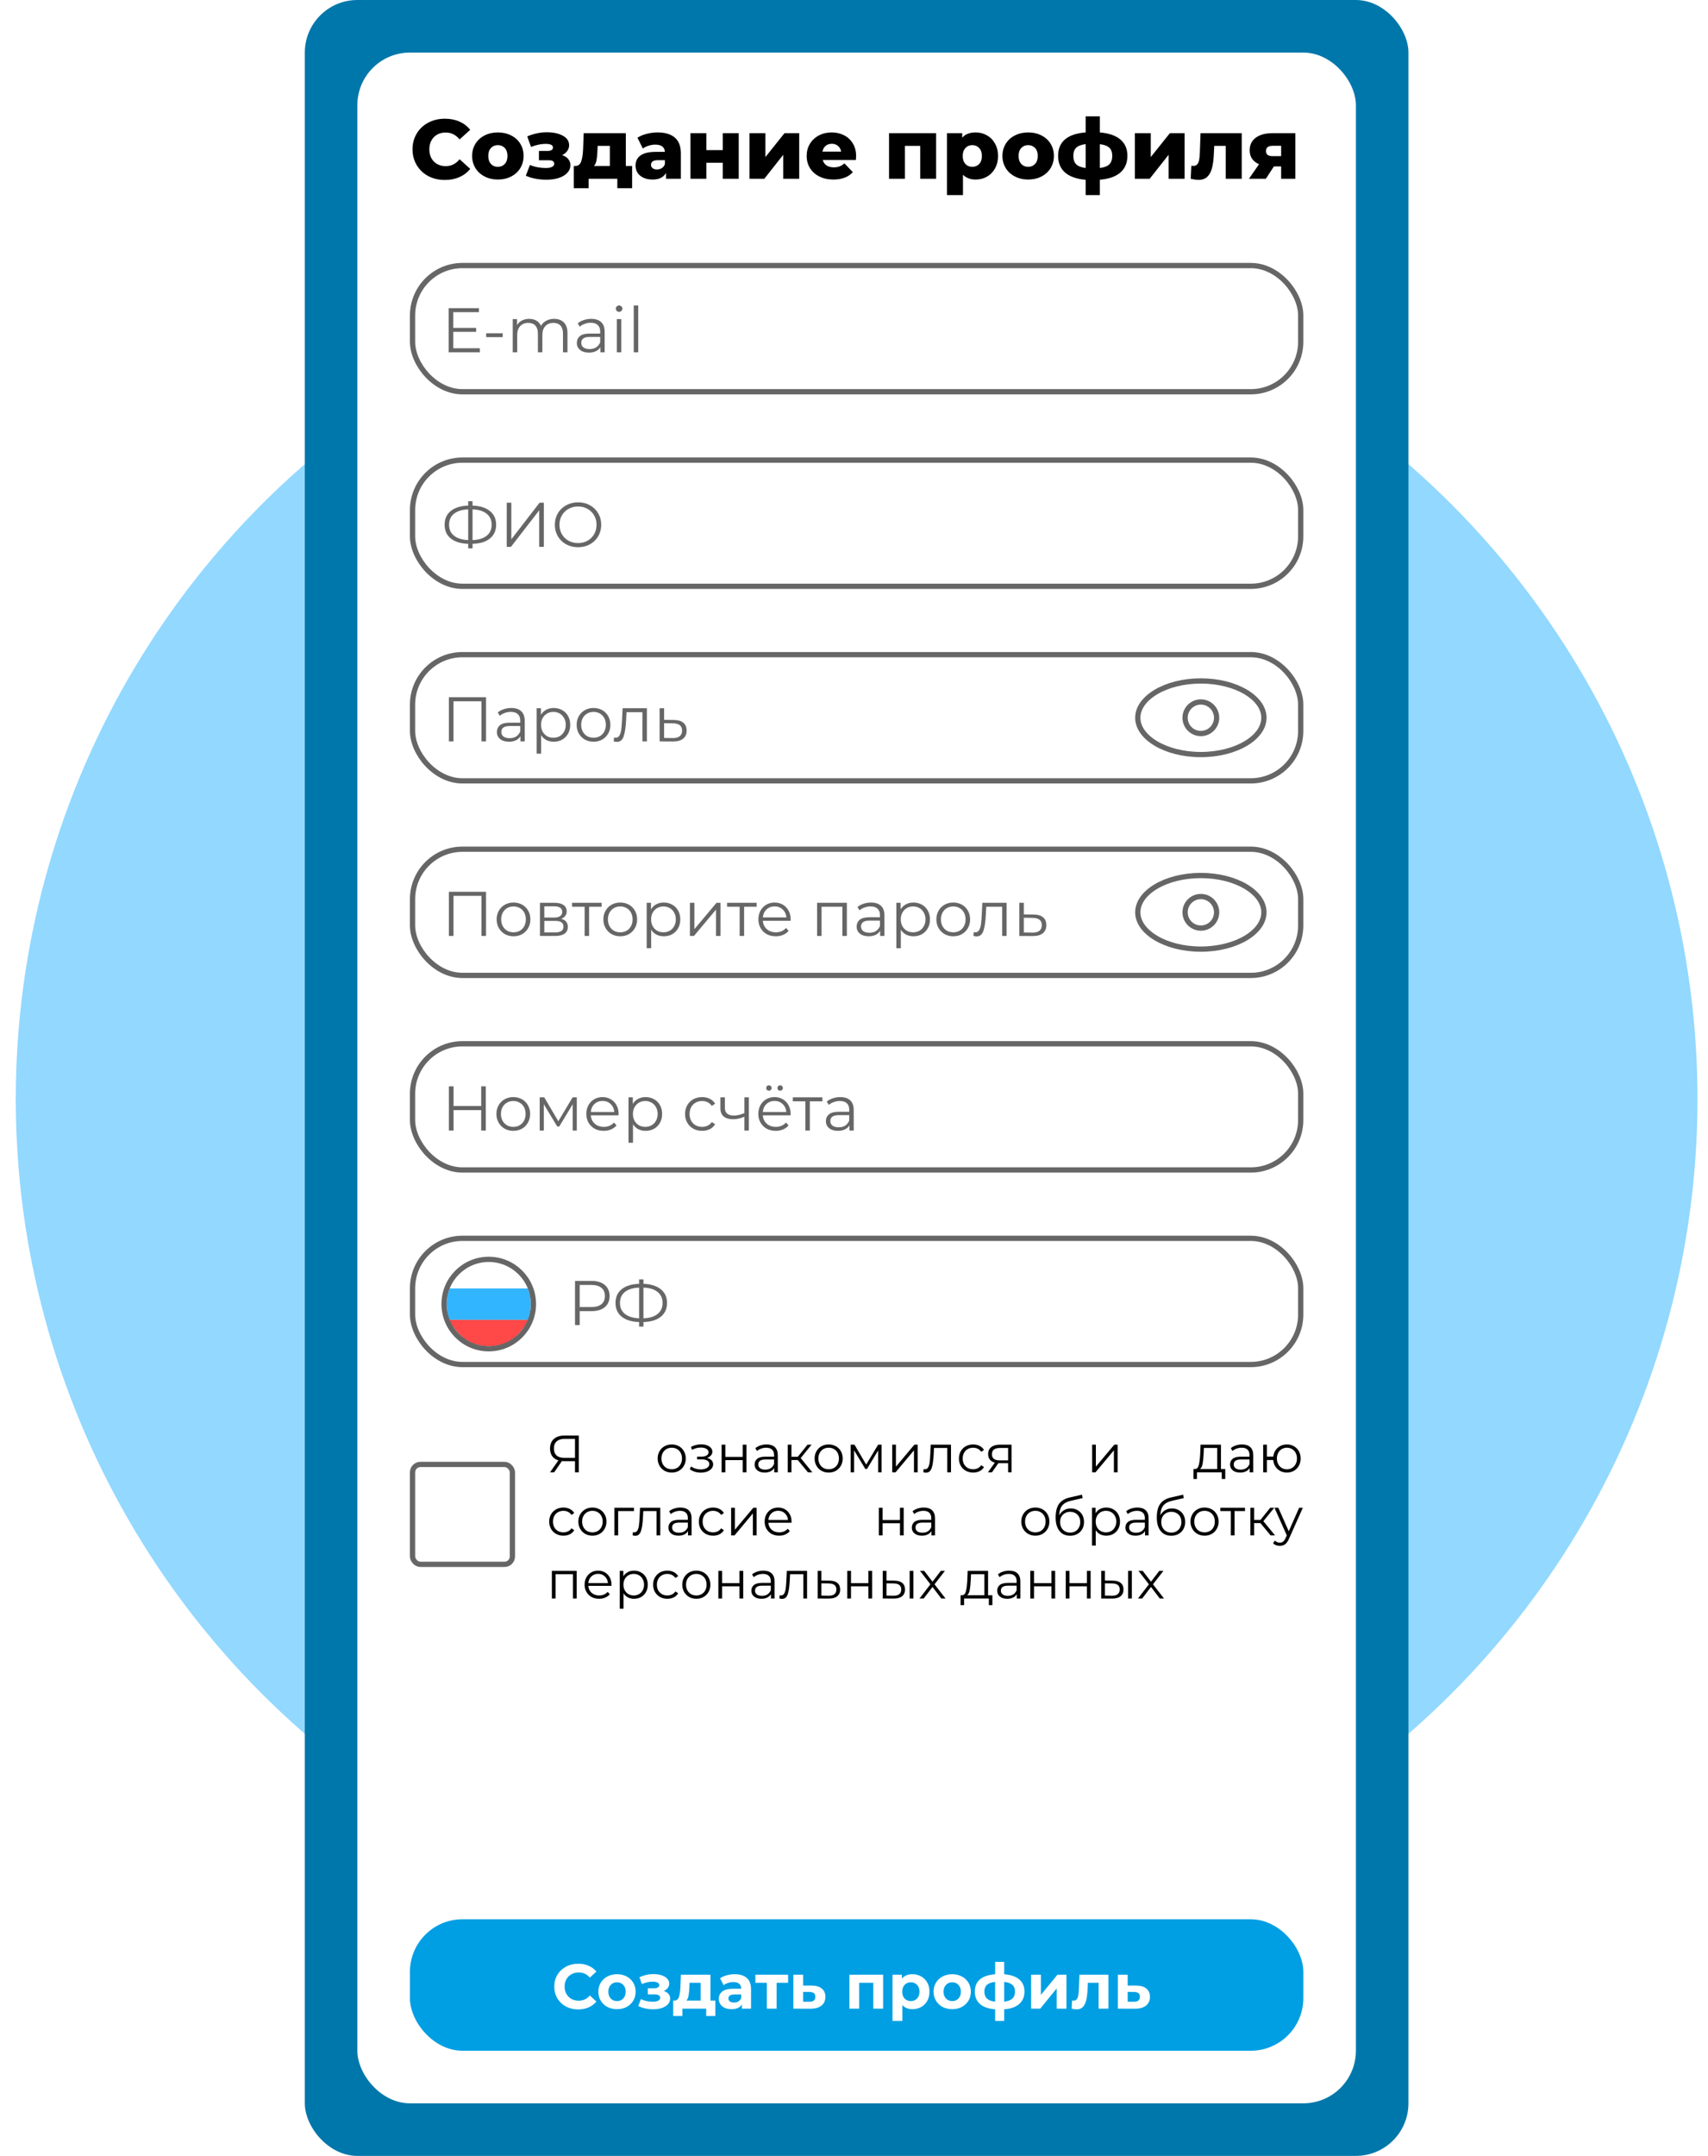 <svg width="325" height="410" viewBox="0 0 325 410" fill="none" xmlns="http://www.w3.org/2000/svg">
<g clip-path="url(#clip0_2_2)">
<g filter="url(#filter0_d_2_2)">
<circle cx="163" cy="205" r="160" fill="#92D8FF"/>
</g>
<rect x="58" width="210" height="410" rx="10" fill="#0077AA"/>
<rect x="68" y="10" width="190" height="390" rx="10" fill="white"/>
<path d="M84.656 34.224C83.483 34.224 82.427 33.979 81.488 33.488C80.56 32.987 79.829 32.293 79.296 31.408C78.763 30.523 78.496 29.52 78.496 28.4C78.496 27.28 78.763 26.277 79.296 25.392C79.829 24.507 80.56 23.819 81.488 23.328C82.427 22.827 83.483 22.576 84.656 22.576C85.68 22.576 86.603 22.757 87.424 23.12C88.245 23.483 88.928 24.005 89.472 24.688L87.456 26.512C86.731 25.637 85.851 25.2 84.816 25.2C84.208 25.2 83.664 25.333 83.184 25.6C82.715 25.867 82.347 26.245 82.08 26.736C81.824 27.216 81.696 27.771 81.696 28.4C81.696 29.029 81.824 29.589 82.08 30.08C82.347 30.56 82.715 30.933 83.184 31.2C83.664 31.467 84.208 31.6 84.816 31.6C85.851 31.6 86.731 31.163 87.456 30.288L89.472 32.112C88.928 32.795 88.245 33.317 87.424 33.68C86.603 34.043 85.68 34.224 84.656 34.224ZM94.734 34.144C93.805 34.144 92.968 33.952 92.222 33.568C91.475 33.184 90.888 32.651 90.462 31.968C90.046 31.285 89.838 30.512 89.838 29.648C89.838 28.795 90.046 28.027 90.462 27.344C90.888 26.661 91.469 26.133 92.206 25.76C92.952 25.376 93.795 25.184 94.734 25.184C95.672 25.184 96.515 25.376 97.261 25.76C98.008 26.133 98.59 26.661 99.005 27.344C99.421 28.016 99.629 28.784 99.629 29.648C99.629 30.512 99.421 31.285 99.005 31.968C98.59 32.651 98.008 33.184 97.261 33.568C96.515 33.952 95.672 34.144 94.734 34.144ZM94.734 31.728C95.267 31.728 95.704 31.547 96.046 31.184C96.387 30.811 96.558 30.299 96.558 29.648C96.558 29.008 96.387 28.507 96.046 28.144C95.704 27.781 95.267 27.6 94.734 27.6C94.2 27.6 93.763 27.781 93.421 28.144C93.08 28.507 92.909 29.008 92.909 29.648C92.909 30.299 93.08 30.811 93.421 31.184C93.763 31.547 94.2 31.728 94.734 31.728ZM106.964 29.504C107.465 29.664 107.849 29.909 108.116 30.24C108.393 30.56 108.532 30.944 108.532 31.392C108.532 31.968 108.329 32.469 107.924 32.896C107.529 33.312 106.985 33.632 106.292 33.856C105.609 34.069 104.841 34.176 103.988 34.176C102.516 34.176 101.204 33.925 100.052 33.424L100.836 31.376C101.753 31.76 102.772 31.952 103.892 31.952C104.372 31.952 104.751 31.883 105.028 31.744C105.316 31.605 105.46 31.408 105.46 31.152C105.46 30.917 105.375 30.747 105.204 30.64C105.033 30.533 104.772 30.48 104.42 30.48H102.548V28.704H104.148C104.863 28.704 105.22 28.485 105.22 28.048C105.22 27.589 104.745 27.36 103.796 27.36C102.975 27.36 102.057 27.552 101.044 27.936L100.324 25.936C101.583 25.413 102.825 25.152 104.052 25.152C105.279 25.152 106.292 25.371 107.092 25.808C107.892 26.235 108.292 26.837 108.292 27.616C108.292 28.011 108.175 28.373 107.94 28.704C107.705 29.035 107.38 29.301 106.964 29.504ZM120.28 31.568V35.792H117.464V34H112.008V35.792H109.176V31.568H109.496C110.019 31.557 110.381 31.275 110.584 30.72C110.787 30.155 110.909 29.365 110.952 28.352L111.064 25.328H119.08V31.568H120.28ZM113.688 28.576C113.656 29.355 113.597 29.979 113.512 30.448C113.427 30.917 113.267 31.291 113.032 31.568H116.04V27.744H113.72L113.688 28.576ZM125.123 25.184C126.563 25.184 127.661 25.515 128.419 26.176C129.176 26.827 129.555 27.829 129.555 29.184V34H126.723V32.88C126.285 33.723 125.432 34.144 124.163 34.144C123.491 34.144 122.909 34.027 122.419 33.792C121.928 33.557 121.555 33.243 121.299 32.848C121.053 32.443 120.931 31.984 120.931 31.472C120.931 30.651 121.245 30.016 121.875 29.568C122.504 29.109 123.475 28.88 124.786 28.88H126.515C126.461 27.963 125.848 27.504 124.674 27.504C124.259 27.504 123.837 27.573 123.411 27.712C122.984 27.84 122.621 28.021 122.323 28.256L121.299 26.192C121.779 25.872 122.36 25.627 123.043 25.456C123.736 25.275 124.429 25.184 125.123 25.184ZM125.011 32.224C125.363 32.224 125.672 32.139 125.939 31.968C126.205 31.797 126.397 31.547 126.515 31.216V30.464H125.203C124.317 30.464 123.875 30.757 123.875 31.344C123.875 31.611 123.976 31.824 124.179 31.984C124.381 32.144 124.659 32.224 125.011 32.224ZM131.383 25.328H134.407V28.544H137.527V25.328H140.567V34H137.527V30.96H134.407V34H131.383V25.328ZM142.618 25.328H145.642V29.872L149.274 25.328H152.074V34H149.034V29.44L145.434 34H142.618V25.328ZM162.902 29.68C162.902 29.701 162.886 29.952 162.854 30.432H156.55C156.678 30.88 156.923 31.227 157.286 31.472C157.659 31.707 158.123 31.824 158.678 31.824C159.094 31.824 159.451 31.765 159.75 31.648C160.059 31.531 160.368 31.339 160.678 31.072L162.278 32.736C161.435 33.675 160.203 34.144 158.582 34.144C157.568 34.144 156.678 33.952 155.91 33.568C155.142 33.184 154.544 32.651 154.118 31.968C153.702 31.285 153.494 30.512 153.494 29.648C153.494 28.795 153.696 28.032 154.102 27.36C154.518 26.677 155.088 26.144 155.814 25.76C156.539 25.376 157.355 25.184 158.262 25.184C159.126 25.184 159.91 25.365 160.614 25.728C161.318 26.08 161.872 26.597 162.278 27.28C162.694 27.952 162.902 28.752 162.902 29.68ZM158.278 27.344C157.808 27.344 157.414 27.477 157.094 27.744C156.784 28.011 156.587 28.373 156.502 28.832H160.054C159.968 28.373 159.766 28.011 159.446 27.744C159.136 27.477 158.747 27.344 158.278 27.344ZM178.125 25.328V34H175.101V27.744H172.189V34H169.165V25.328H178.125ZM185.652 25.184C186.441 25.184 187.156 25.371 187.796 25.744C188.447 26.107 188.959 26.629 189.332 27.312C189.716 27.984 189.908 28.768 189.908 29.664C189.908 30.56 189.716 31.349 189.332 32.032C188.959 32.704 188.447 33.227 187.796 33.6C187.156 33.963 186.441 34.144 185.652 34.144C184.639 34.144 183.833 33.84 183.236 33.232V37.104H180.196V25.328H183.092V26.192C183.657 25.52 184.511 25.184 185.652 25.184ZM185.012 31.728C185.545 31.728 185.983 31.547 186.324 31.184C186.665 30.811 186.836 30.304 186.836 29.664C186.836 29.024 186.665 28.523 186.324 28.16C185.983 27.787 185.545 27.6 185.012 27.6C184.479 27.6 184.041 27.787 183.7 28.16C183.359 28.523 183.188 29.024 183.188 29.664C183.188 30.304 183.359 30.811 183.7 31.184C184.041 31.547 184.479 31.728 185.012 31.728ZM195.64 34.144C194.712 34.144 193.874 33.952 193.128 33.568C192.381 33.184 191.794 32.651 191.368 31.968C190.952 31.285 190.744 30.512 190.744 29.648C190.744 28.795 190.952 28.027 191.368 27.344C191.794 26.661 192.376 26.133 193.112 25.76C193.858 25.376 194.701 25.184 195.64 25.184C196.578 25.184 197.421 25.376 198.168 25.76C198.914 26.133 199.496 26.661 199.912 27.344C200.328 28.016 200.536 28.784 200.536 29.648C200.536 30.512 200.328 31.285 199.912 31.968C199.496 32.651 198.914 33.184 198.168 33.568C197.421 33.952 196.578 34.144 195.64 34.144ZM195.64 31.728C196.173 31.728 196.61 31.547 196.952 31.184C197.293 30.811 197.464 30.299 197.464 29.648C197.464 29.008 197.293 28.507 196.952 28.144C196.61 27.781 196.173 27.6 195.64 27.6C195.106 27.6 194.669 27.781 194.328 28.144C193.986 28.507 193.816 29.008 193.816 29.648C193.816 30.299 193.986 30.811 194.328 31.184C194.669 31.547 195.106 31.728 195.64 31.728ZM214.522 29.632C214.522 30.987 214.068 32.053 213.162 32.832C212.255 33.6 210.959 34.048 209.274 34.176V37.104H206.586V34.192C204.89 34.053 203.588 33.6 202.682 32.832C201.786 32.053 201.338 30.987 201.338 29.632C201.338 28.288 201.78 27.243 202.666 26.496C203.562 25.749 204.868 25.312 206.586 25.184V22.128H209.274V25.184C210.97 25.323 212.266 25.765 213.162 26.512C214.068 27.259 214.522 28.299 214.522 29.632ZM204.234 29.632C204.234 30.336 204.415 30.875 204.778 31.248C205.151 31.611 205.754 31.845 206.586 31.952V27.408C205.743 27.515 205.14 27.744 204.778 28.096C204.415 28.448 204.234 28.96 204.234 29.632ZM209.274 31.952C210.116 31.845 210.719 31.611 211.082 31.248C211.455 30.875 211.642 30.336 211.642 29.632C211.642 28.96 211.455 28.448 211.082 28.096C210.719 27.744 210.116 27.52 209.274 27.424V31.952ZM215.946 25.328H218.97V29.872L222.602 25.328H225.402V34H222.362V29.44L218.762 34H215.946V25.328ZM236.278 25.328V34H233.238V27.744H231.046L230.982 29.072C230.939 30.203 230.827 31.136 230.646 31.872C230.465 32.608 230.166 33.184 229.75 33.6C229.334 34.005 228.763 34.208 228.038 34.208C227.665 34.208 227.174 34.139 226.566 34L226.694 31.52C226.886 31.541 227.014 31.552 227.078 31.552C227.409 31.552 227.659 31.445 227.83 31.232C228.001 31.019 228.118 30.736 228.182 30.384C228.246 30.021 228.289 29.541 228.31 28.944L228.438 25.328H236.278ZM246.481 25.328V34H243.777V31.648H242.401L240.865 34H237.649L239.569 31.232C238.993 30.976 238.55 30.629 238.241 30.192C237.942 29.744 237.793 29.211 237.793 28.592C237.793 27.557 238.177 26.757 238.945 26.192C239.713 25.616 240.769 25.328 242.113 25.328H246.481ZM242.177 27.728C241.324 27.728 240.897 28.053 240.897 28.704C240.897 29.045 240.998 29.296 241.201 29.456C241.414 29.616 241.734 29.696 242.161 29.696H243.777V27.728H242.177Z" fill="black"/>
<rect x="78.5" y="50.5" width="169" height="24" rx="9.5" fill="white" stroke="#666666"/>
<path d="M91.308 66.232V67H85.368V58.6H91.128V59.368H86.256V62.356H90.6V63.112H86.256V66.232H91.308ZM92.513 63.376H95.657V64.12H92.513V63.376ZM105.435 60.64C106.227 60.64 106.847 60.868 107.295 61.324C107.751 61.78 107.979 62.452 107.979 63.34V67H107.127V63.424C107.127 62.768 106.967 62.268 106.647 61.924C106.335 61.58 105.891 61.408 105.315 61.408C104.659 61.408 104.143 61.612 103.767 62.02C103.391 62.42 103.203 62.976 103.203 63.688V67H102.351V63.424C102.351 62.768 102.191 62.268 101.871 61.924C101.559 61.58 101.111 61.408 100.527 61.408C99.879 61.408 99.363 61.612 98.979 62.02C98.603 62.42 98.415 62.976 98.415 63.688V67H97.563V60.688H98.379V61.84C98.603 61.456 98.915 61.16 99.315 60.952C99.715 60.744 100.175 60.64 100.695 60.64C101.223 60.64 101.679 60.752 102.063 60.976C102.455 61.2 102.747 61.532 102.939 61.972C103.171 61.556 103.503 61.232 103.935 61C104.375 60.76 104.875 60.64 105.435 60.64ZM112.498 60.64C113.322 60.64 113.954 60.848 114.394 61.264C114.834 61.672 115.054 62.28 115.054 63.088V67H114.238V66.016C114.046 66.344 113.762 66.6 113.386 66.784C113.018 66.968 112.578 67.06 112.066 67.06C111.362 67.06 110.802 66.892 110.386 66.556C109.97 66.22 109.762 65.776 109.762 65.224C109.762 64.688 109.954 64.256 110.338 63.928C110.73 63.6 111.35 63.436 112.198 63.436H114.202V63.052C114.202 62.508 114.05 62.096 113.746 61.816C113.442 61.528 112.998 61.384 112.414 61.384C112.014 61.384 111.63 61.452 111.262 61.588C110.894 61.716 110.578 61.896 110.314 62.128L109.93 61.492C110.25 61.22 110.634 61.012 111.082 60.868C111.53 60.716 112.002 60.64 112.498 60.64ZM112.198 66.388C112.678 66.388 113.09 66.28 113.434 66.064C113.778 65.84 114.034 65.52 114.202 65.104V64.072H112.222C111.142 64.072 110.602 64.448 110.602 65.2C110.602 65.568 110.742 65.86 111.022 66.076C111.302 66.284 111.694 66.388 112.198 66.388ZM117.368 60.688H118.22V67H117.368V60.688ZM117.8 59.308C117.624 59.308 117.476 59.248 117.356 59.128C117.236 59.008 117.176 58.864 117.176 58.696C117.176 58.536 117.236 58.396 117.356 58.276C117.476 58.156 117.624 58.096 117.8 58.096C117.976 58.096 118.124 58.156 118.244 58.276C118.364 58.388 118.424 58.524 118.424 58.684C118.424 58.86 118.364 59.008 118.244 59.128C118.124 59.248 117.976 59.308 117.8 59.308ZM120.59 58.096H121.442V67H120.59V58.096Z" fill="#666666"/>
<rect x="78.5" y="87.5" width="169" height="24" rx="9.5" fill="white" stroke="#666666"/>
<path d="M94.404 99.788C94.404 100.9 94.008 101.776 93.216 102.416C92.432 103.048 91.332 103.384 89.916 103.424V104.288H89.088V103.424C87.672 103.376 86.568 103.036 85.776 102.404C84.992 101.772 84.6 100.9 84.6 99.788C84.6 98.676 84.992 97.804 85.776 97.172C86.568 96.54 87.672 96.2 89.088 96.152V95.312H89.916V96.152C91.324 96.2 92.424 96.544 93.216 97.184C94.008 97.816 94.404 98.684 94.404 99.788ZM89.916 102.716C91.076 102.668 91.972 102.392 92.604 101.888C93.236 101.384 93.552 100.684 93.552 99.788C93.552 98.892 93.232 98.192 92.592 97.688C91.96 97.184 91.068 96.912 89.916 96.872V102.716ZM85.452 99.788C85.452 100.684 85.768 101.384 86.4 101.888C87.04 102.384 87.936 102.66 89.088 102.716V96.872C87.92 96.92 87.02 97.196 86.388 97.7C85.764 98.196 85.452 98.892 85.452 99.788ZM96.42 95.6H97.296V102.56L102.672 95.6H103.476V104H102.6V97.052L97.224 104H96.42V95.6ZM109.995 104.072C109.163 104.072 108.407 103.888 107.727 103.52C107.055 103.144 106.527 102.632 106.143 101.984C105.767 101.336 105.579 100.608 105.579 99.8C105.579 98.992 105.767 98.264 106.143 97.616C106.527 96.968 107.055 96.46 107.727 96.092C108.407 95.716 109.163 95.528 109.995 95.528C110.827 95.528 111.575 95.712 112.239 96.08C112.911 96.448 113.439 96.96 113.823 97.616C114.207 98.264 114.399 98.992 114.399 99.8C114.399 100.608 114.207 101.34 113.823 101.996C113.439 102.644 112.911 103.152 112.239 103.52C111.575 103.888 110.827 104.072 109.995 104.072ZM109.995 103.28C110.659 103.28 111.259 103.132 111.795 102.836C112.331 102.532 112.751 102.116 113.055 101.588C113.359 101.052 113.511 100.456 113.511 99.8C113.511 99.144 113.359 98.552 113.055 98.024C112.751 97.488 112.331 97.072 111.795 96.776C111.259 96.472 110.659 96.32 109.995 96.32C109.331 96.32 108.727 96.472 108.183 96.776C107.647 97.072 107.223 97.488 106.911 98.024C106.607 98.552 106.455 99.144 106.455 99.8C106.455 100.456 106.607 101.052 106.911 101.588C107.223 102.116 107.647 102.532 108.183 102.836C108.727 103.132 109.331 103.28 109.995 103.28Z" fill="#666666"/>
<rect x="78.5" y="198.5" width="169" height="24" rx="9.5" fill="white" stroke="#666666"/>
<path d="M92.436 206.6V215H91.56V211.124H86.304V215H85.416V206.6H86.304V210.344H91.56V206.6H92.436ZM97.671 215.06C97.064 215.06 96.516 214.924 96.028 214.652C95.54 214.372 95.156 213.988 94.876 213.5C94.596 213.012 94.456 212.46 94.456 211.844C94.456 211.228 94.596 210.676 94.876 210.188C95.156 209.7 95.54 209.32 96.028 209.048C96.516 208.776 97.064 208.64 97.671 208.64C98.279 208.64 98.828 208.776 99.316 209.048C99.803 209.32 100.183 209.7 100.455 210.188C100.735 210.676 100.875 211.228 100.875 211.844C100.875 212.46 100.735 213.012 100.455 213.5C100.183 213.988 99.803 214.372 99.316 214.652C98.828 214.924 98.279 215.06 97.671 215.06ZM97.671 214.304C98.12 214.304 98.519 214.204 98.871 214.004C99.231 213.796 99.511 213.504 99.712 213.128C99.912 212.752 100.011 212.324 100.011 211.844C100.011 211.364 99.912 210.936 99.712 210.56C99.511 210.184 99.231 209.896 98.871 209.696C98.519 209.488 98.12 209.384 97.671 209.384C97.224 209.384 96.82 209.488 96.46 209.696C96.108 209.896 95.828 210.184 95.62 210.56C95.419 210.936 95.32 211.364 95.32 211.844C95.32 212.324 95.419 212.752 95.62 213.128C95.828 213.504 96.108 213.796 96.46 214.004C96.82 214.204 97.224 214.304 97.671 214.304ZM109.752 208.688V215H108.972V210.008L106.416 214.232H106.032L103.476 209.996V215H102.696V208.688H103.56L106.236 213.236L108.96 208.688H109.752ZM117.697 212.108H112.417C112.465 212.764 112.717 213.296 113.173 213.704C113.629 214.104 114.205 214.304 114.901 214.304C115.293 214.304 115.653 214.236 115.981 214.1C116.309 213.956 116.593 213.748 116.833 213.476L117.313 214.028C117.033 214.364 116.681 214.62 116.257 214.796C115.841 214.972 115.381 215.06 114.877 215.06C114.229 215.06 113.653 214.924 113.149 214.652C112.653 214.372 112.265 213.988 111.985 213.5C111.705 213.012 111.565 212.46 111.565 211.844C111.565 211.228 111.697 210.676 111.961 210.188C112.233 209.7 112.601 209.32 113.065 209.048C113.537 208.776 114.065 208.64 114.649 208.64C115.233 208.64 115.757 208.776 116.221 209.048C116.685 209.32 117.049 209.7 117.313 210.188C117.577 210.668 117.709 211.22 117.709 211.844L117.697 212.108ZM114.649 209.372C114.041 209.372 113.529 209.568 113.113 209.96C112.705 210.344 112.473 210.848 112.417 211.472H116.893C116.837 210.848 116.601 210.344 116.185 209.96C115.777 209.568 115.265 209.372 114.649 209.372ZM122.847 208.64C123.439 208.64 123.975 208.776 124.455 209.048C124.935 209.312 125.311 209.688 125.583 210.176C125.855 210.664 125.991 211.22 125.991 211.844C125.991 212.476 125.855 213.036 125.583 213.524C125.311 214.012 124.935 214.392 124.455 214.664C123.983 214.928 123.447 215.06 122.847 215.06C122.335 215.06 121.871 214.956 121.455 214.748C121.047 214.532 120.711 214.22 120.447 213.812V217.328H119.595V208.688H120.411V209.936C120.667 209.52 121.003 209.2 121.419 208.976C121.843 208.752 122.319 208.64 122.847 208.64ZM122.787 214.304C123.227 214.304 123.627 214.204 123.987 214.004C124.347 213.796 124.627 213.504 124.827 213.128C125.035 212.752 125.139 212.324 125.139 211.844C125.139 211.364 125.035 210.94 124.827 210.572C124.627 210.196 124.347 209.904 123.987 209.696C123.627 209.488 123.227 209.384 122.787 209.384C122.339 209.384 121.935 209.488 121.575 209.696C121.223 209.904 120.943 210.196 120.735 210.572C120.535 210.94 120.435 211.364 120.435 211.844C120.435 212.324 120.535 212.752 120.735 213.128C120.943 213.504 121.223 213.796 121.575 214.004C121.935 214.204 122.339 214.304 122.787 214.304ZM133.602 215.06C132.978 215.06 132.418 214.924 131.922 214.652C131.434 214.38 131.05 214 130.77 213.512C130.49 213.016 130.35 212.46 130.35 211.844C130.35 211.228 130.49 210.676 130.77 210.188C131.05 209.7 131.434 209.32 131.922 209.048C132.418 208.776 132.978 208.64 133.602 208.64C134.146 208.64 134.63 208.748 135.054 208.964C135.486 209.172 135.826 209.48 136.074 209.888L135.438 210.32C135.23 210.008 134.966 209.776 134.646 209.624C134.326 209.464 133.978 209.384 133.602 209.384C133.146 209.384 132.734 209.488 132.366 209.696C132.006 209.896 131.722 210.184 131.514 210.56C131.314 210.936 131.214 211.364 131.214 211.844C131.214 212.332 131.314 212.764 131.514 213.14C131.722 213.508 132.006 213.796 132.366 214.004C132.734 214.204 133.146 214.304 133.602 214.304C133.978 214.304 134.326 214.228 134.646 214.076C134.966 213.924 135.23 213.692 135.438 213.38L136.074 213.812C135.826 214.22 135.486 214.532 135.054 214.748C134.622 214.956 134.138 215.06 133.602 215.06ZM142.488 208.688V215H141.636V212.372C140.908 212.692 140.192 212.852 139.488 212.852C138.728 212.852 138.136 212.68 137.712 212.336C137.288 211.984 137.076 211.46 137.076 210.764V208.688H137.928V210.716C137.928 211.188 138.08 211.548 138.384 211.796C138.688 212.036 139.108 212.156 139.644 212.156C140.236 212.156 140.9 212 141.636 211.688V208.688H142.488ZM150.427 212.108H145.147C145.195 212.764 145.447 213.296 145.903 213.704C146.359 214.104 146.935 214.304 147.631 214.304C148.023 214.304 148.383 214.236 148.711 214.1C149.039 213.956 149.323 213.748 149.563 213.476L150.043 214.028C149.763 214.364 149.411 214.62 148.987 214.796C148.571 214.972 148.111 215.06 147.607 215.06C146.959 215.06 146.383 214.924 145.879 214.652C145.383 214.372 144.995 213.988 144.715 213.5C144.435 213.012 144.295 212.46 144.295 211.844C144.295 211.228 144.427 210.676 144.691 210.188C144.963 209.7 145.331 209.32 145.795 209.048C146.267 208.776 146.795 208.64 147.379 208.64C147.963 208.64 148.487 208.776 148.951 209.048C149.415 209.32 149.779 209.7 150.043 210.188C150.307 210.668 150.439 211.22 150.439 211.844L150.427 212.108ZM147.379 209.372C146.771 209.372 146.259 209.568 145.843 209.96C145.435 210.344 145.203 210.848 145.147 211.472H149.623C149.567 210.848 149.331 210.344 148.915 209.96C148.507 209.568 147.995 209.372 147.379 209.372ZM146.311 207.428C146.167 207.428 146.043 207.38 145.939 207.284C145.843 207.188 145.795 207.064 145.795 206.912C145.795 206.768 145.843 206.648 145.939 206.552C146.043 206.448 146.167 206.396 146.311 206.396C146.447 206.396 146.567 206.448 146.671 206.552C146.775 206.648 146.827 206.768 146.827 206.912C146.827 207.056 146.775 207.18 146.671 207.284C146.575 207.38 146.455 207.428 146.311 207.428ZM148.447 207.428C148.303 207.428 148.179 207.38 148.075 207.284C147.979 207.18 147.931 207.056 147.931 206.912C147.931 206.768 147.983 206.648 148.087 206.552C148.191 206.448 148.311 206.396 148.447 206.396C148.591 206.396 148.711 206.448 148.807 206.552C148.911 206.648 148.963 206.768 148.963 206.912C148.963 207.064 148.911 207.188 148.807 207.284C148.711 207.38 148.591 207.428 148.447 207.428ZM156.484 209.444H154.096V215H153.244V209.444H150.856V208.688H156.484V209.444ZM159.888 208.64C160.712 208.64 161.344 208.848 161.784 209.264C162.224 209.672 162.444 210.28 162.444 211.088V215H161.628V214.016C161.436 214.344 161.152 214.6 160.776 214.784C160.408 214.968 159.968 215.06 159.456 215.06C158.752 215.06 158.192 214.892 157.776 214.556C157.36 214.22 157.152 213.776 157.152 213.224C157.152 212.688 157.344 212.256 157.728 211.928C158.12 211.6 158.74 211.436 159.588 211.436H161.592V211.052C161.592 210.508 161.44 210.096 161.136 209.816C160.832 209.528 160.388 209.384 159.804 209.384C159.404 209.384 159.02 209.452 158.652 209.588C158.284 209.716 157.968 209.896 157.704 210.128L157.32 209.492C157.64 209.22 158.024 209.012 158.472 208.868C158.92 208.716 159.392 208.64 159.888 208.64ZM159.588 214.388C160.068 214.388 160.48 214.28 160.824 214.064C161.168 213.84 161.424 213.52 161.592 213.104V212.072H159.612C158.532 212.072 157.992 212.448 157.992 213.2C157.992 213.568 158.132 213.86 158.412 214.076C158.692 214.284 159.084 214.388 159.588 214.388Z" fill="#666666"/>
<rect x="78.5" y="235.5" width="169" height="24" rx="9.5" fill="white" stroke="#666666"/>
<path d="M112.56 243.6C113.632 243.6 114.472 243.856 115.08 244.368C115.688 244.88 115.992 245.584 115.992 246.48C115.992 247.376 115.688 248.08 115.08 248.592C114.472 249.096 113.632 249.348 112.56 249.348H110.304V252H109.416V243.6H112.56ZM112.536 248.568C113.368 248.568 114.004 248.388 114.444 248.028C114.884 247.66 115.104 247.144 115.104 246.48C115.104 245.8 114.884 245.28 114.444 244.92C114.004 244.552 113.368 244.368 112.536 244.368H110.304V248.568H112.536ZM126.924 247.788C126.924 248.9 126.528 249.776 125.736 250.416C124.952 251.048 123.852 251.384 122.436 251.424V252.288H121.608V251.424C120.192 251.376 119.088 251.036 118.296 250.404C117.512 249.772 117.12 248.9 117.12 247.788C117.12 246.676 117.512 245.804 118.296 245.172C119.088 244.54 120.192 244.2 121.608 244.152V243.312H122.436V244.152C123.844 244.2 124.944 244.544 125.736 245.184C126.528 245.816 126.924 246.684 126.924 247.788ZM122.436 250.716C123.596 250.668 124.492 250.392 125.124 249.888C125.756 249.384 126.072 248.684 126.072 247.788C126.072 246.892 125.752 246.192 125.112 245.688C124.48 245.184 123.588 244.912 122.436 244.872V250.716ZM117.972 247.788C117.972 248.684 118.288 249.384 118.92 249.888C119.56 250.384 120.456 250.66 121.608 250.716V244.872C120.44 244.92 119.54 245.196 118.908 245.7C118.284 246.196 117.972 246.892 117.972 247.788Z" fill="#666666"/>
<path d="M85.55 245H100.45L100.9 246.5L101 248L100.9 249.5L100.5 251H85.5L85.1 249.5L85 248L85.1 246.5L85.55 245Z" fill="#31B5FF"/>
<path d="M86 244L86.7 243L87.65 242L89 241L90 240.5L92 240H94L96 240.5L97 241L98.45 242L99.3 243L100 244L100.5 245H85.5L86 244Z" fill="white"/>
<path d="M85.5 251H100.5L100 252L99 253.3L98 254.3L97 255L96 255.5L95 255.8L94 256H92L91.1 255.8L90 255.5L89 255L88 254.3L87 253.3L86 252L85.5 251Z" fill="#FF4848"/>
<circle cx="93" cy="248" r="8.5" stroke="#666666"/>
<rect x="78.5" y="161.5" width="169" height="24" rx="9.5" fill="white" stroke="#666666"/>
<path d="M92.484 169.6V178H91.608V170.368H86.292V178H85.416V169.6H92.484ZM97.718 178.06C97.11 178.06 96.562 177.924 96.074 177.652C95.586 177.372 95.202 176.988 94.922 176.5C94.642 176.012 94.502 175.46 94.502 174.844C94.502 174.228 94.642 173.676 94.922 173.188C95.202 172.7 95.586 172.32 96.074 172.048C96.562 171.776 97.11 171.64 97.718 171.64C98.326 171.64 98.874 171.776 99.362 172.048C99.85 172.32 100.23 172.7 100.502 173.188C100.782 173.676 100.922 174.228 100.922 174.844C100.922 175.46 100.782 176.012 100.502 176.5C100.23 176.988 99.85 177.372 99.362 177.652C98.874 177.924 98.326 178.06 97.718 178.06ZM97.718 177.304C98.166 177.304 98.566 177.204 98.918 177.004C99.278 176.796 99.558 176.504 99.758 176.128C99.958 175.752 100.058 175.324 100.058 174.844C100.058 174.364 99.958 173.936 99.758 173.56C99.558 173.184 99.278 172.896 98.918 172.696C98.566 172.488 98.166 172.384 97.718 172.384C97.27 172.384 96.866 172.488 96.506 172.696C96.154 172.896 95.874 173.184 95.666 173.56C95.466 173.936 95.366 174.364 95.366 174.844C95.366 175.324 95.466 175.752 95.666 176.128C95.874 176.504 96.154 176.796 96.506 177.004C96.866 177.204 97.27 177.304 97.718 177.304ZM106.763 174.736C107.619 174.936 108.047 175.452 108.047 176.284C108.047 176.836 107.843 177.26 107.435 177.556C107.027 177.852 106.419 178 105.611 178H102.743V171.688H105.527C106.247 171.688 106.811 171.828 107.219 172.108C107.627 172.388 107.831 172.788 107.831 173.308C107.831 173.652 107.735 173.948 107.543 174.196C107.359 174.436 107.099 174.616 106.763 174.736ZM103.571 174.496H105.467C105.955 174.496 106.327 174.404 106.583 174.22C106.847 174.036 106.979 173.768 106.979 173.416C106.979 173.064 106.847 172.8 106.583 172.624C106.327 172.448 105.955 172.36 105.467 172.36H103.571V174.496ZM105.575 177.328C106.119 177.328 106.527 177.24 106.799 177.064C107.071 176.888 107.207 176.612 107.207 176.236C107.207 175.86 107.083 175.584 106.835 175.408C106.587 175.224 106.195 175.132 105.659 175.132H103.571V177.328H105.575ZM114.484 172.444H112.096V178H111.244V172.444H108.856V171.688H114.484V172.444ZM118.027 178.06C117.419 178.06 116.871 177.924 116.383 177.652C115.895 177.372 115.511 176.988 115.231 176.5C114.951 176.012 114.811 175.46 114.811 174.844C114.811 174.228 114.951 173.676 115.231 173.188C115.511 172.7 115.895 172.32 116.383 172.048C116.871 171.776 117.419 171.64 118.027 171.64C118.635 171.64 119.183 171.776 119.671 172.048C120.159 172.32 120.539 172.7 120.811 173.188C121.091 173.676 121.231 174.228 121.231 174.844C121.231 175.46 121.091 176.012 120.811 176.5C120.539 176.988 120.159 177.372 119.671 177.652C119.183 177.924 118.635 178.06 118.027 178.06ZM118.027 177.304C118.475 177.304 118.875 177.204 119.227 177.004C119.587 176.796 119.867 176.504 120.067 176.128C120.267 175.752 120.367 175.324 120.367 174.844C120.367 174.364 120.267 173.936 120.067 173.56C119.867 173.184 119.587 172.896 119.227 172.696C118.875 172.488 118.475 172.384 118.027 172.384C117.579 172.384 117.175 172.488 116.815 172.696C116.463 172.896 116.183 173.184 115.975 173.56C115.775 173.936 115.675 174.364 115.675 174.844C115.675 175.324 115.775 175.752 115.975 176.128C116.183 176.504 116.463 176.796 116.815 177.004C117.175 177.204 117.579 177.304 118.027 177.304ZM126.304 171.64C126.896 171.64 127.432 171.776 127.912 172.048C128.392 172.312 128.768 172.688 129.04 173.176C129.312 173.664 129.448 174.22 129.448 174.844C129.448 175.476 129.312 176.036 129.04 176.524C128.768 177.012 128.392 177.392 127.912 177.664C127.44 177.928 126.904 178.06 126.304 178.06C125.792 178.06 125.328 177.956 124.912 177.748C124.504 177.532 124.168 177.22 123.904 176.812V180.328H123.052V171.688H123.868V172.936C124.124 172.52 124.46 172.2 124.876 171.976C125.3 171.752 125.776 171.64 126.304 171.64ZM126.244 177.304C126.684 177.304 127.084 177.204 127.444 177.004C127.804 176.796 128.084 176.504 128.284 176.128C128.492 175.752 128.596 175.324 128.596 174.844C128.596 174.364 128.492 173.94 128.284 173.572C128.084 173.196 127.804 172.904 127.444 172.696C127.084 172.488 126.684 172.384 126.244 172.384C125.796 172.384 125.392 172.488 125.032 172.696C124.68 172.904 124.4 173.196 124.192 173.572C123.992 173.94 123.892 174.364 123.892 174.844C123.892 175.324 123.992 175.752 124.192 176.128C124.4 176.504 124.68 176.796 125.032 177.004C125.392 177.204 125.796 177.304 126.244 177.304ZM131.278 171.688H132.13V176.704L136.342 171.688H137.098V178H136.246V172.984L132.046 178H131.278V171.688ZM143.98 172.444H141.592V178H140.74V172.444H138.352V171.688H143.98V172.444ZM150.439 175.108H145.159C145.207 175.764 145.459 176.296 145.915 176.704C146.371 177.104 146.947 177.304 147.643 177.304C148.035 177.304 148.395 177.236 148.723 177.1C149.051 176.956 149.335 176.748 149.575 176.476L150.055 177.028C149.775 177.364 149.423 177.62 148.999 177.796C148.583 177.972 148.123 178.06 147.619 178.06C146.971 178.06 146.395 177.924 145.891 177.652C145.395 177.372 145.007 176.988 144.727 176.5C144.447 176.012 144.307 175.46 144.307 174.844C144.307 174.228 144.439 173.676 144.703 173.188C144.975 172.7 145.343 172.32 145.807 172.048C146.279 171.776 146.807 171.64 147.391 171.64C147.975 171.64 148.499 171.776 148.963 172.048C149.427 172.32 149.791 172.7 150.055 173.188C150.319 173.668 150.451 174.22 150.451 174.844L150.439 175.108ZM147.391 172.372C146.783 172.372 146.271 172.568 145.855 172.96C145.447 173.344 145.215 173.848 145.159 174.472H149.635C149.579 173.848 149.343 173.344 148.927 172.96C148.519 172.568 148.007 172.372 147.391 172.372ZM161.142 171.688V178H160.29V172.444H156.33V178H155.478V171.688H161.142ZM165.736 171.64C166.56 171.64 167.192 171.848 167.632 172.264C168.072 172.672 168.292 173.28 168.292 174.088V178H167.476V177.016C167.284 177.344 167 177.6 166.624 177.784C166.256 177.968 165.816 178.06 165.304 178.06C164.6 178.06 164.04 177.892 163.624 177.556C163.208 177.22 163 176.776 163 176.224C163 175.688 163.192 175.256 163.576 174.928C163.968 174.6 164.588 174.436 165.436 174.436H167.44V174.052C167.44 173.508 167.288 173.096 166.984 172.816C166.68 172.528 166.236 172.384 165.652 172.384C165.252 172.384 164.868 172.452 164.5 172.588C164.132 172.716 163.816 172.896 163.552 173.128L163.168 172.492C163.488 172.22 163.872 172.012 164.32 171.868C164.768 171.716 165.24 171.64 165.736 171.64ZM165.436 177.388C165.916 177.388 166.328 177.28 166.672 177.064C167.016 176.84 167.272 176.52 167.44 176.104V175.072H165.46C164.38 175.072 163.84 175.448 163.84 176.2C163.84 176.568 163.98 176.86 164.26 177.076C164.54 177.284 164.932 177.388 165.436 177.388ZM173.812 171.64C174.404 171.64 174.94 171.776 175.42 172.048C175.9 172.312 176.276 172.688 176.548 173.176C176.82 173.664 176.956 174.22 176.956 174.844C176.956 175.476 176.82 176.036 176.548 176.524C176.276 177.012 175.9 177.392 175.42 177.664C174.948 177.928 174.412 178.06 173.812 178.06C173.3 178.06 172.836 177.956 172.42 177.748C172.012 177.532 171.676 177.22 171.412 176.812V180.328H170.56V171.688H171.376V172.936C171.632 172.52 171.968 172.2 172.384 171.976C172.808 171.752 173.284 171.64 173.812 171.64ZM173.752 177.304C174.192 177.304 174.592 177.204 174.952 177.004C175.312 176.796 175.592 176.504 175.792 176.128C176 175.752 176.104 175.324 176.104 174.844C176.104 174.364 176 173.94 175.792 173.572C175.592 173.196 175.312 172.904 174.952 172.696C174.592 172.488 174.192 172.384 173.752 172.384C173.304 172.384 172.9 172.488 172.54 172.696C172.188 172.904 171.908 173.196 171.7 173.572C171.5 173.94 171.4 174.364 171.4 174.844C171.4 175.324 171.5 175.752 171.7 176.128C171.908 176.504 172.188 176.796 172.54 177.004C172.9 177.204 173.304 177.304 173.752 177.304ZM181.39 178.06C180.782 178.06 180.234 177.924 179.746 177.652C179.258 177.372 178.874 176.988 178.594 176.5C178.314 176.012 178.174 175.46 178.174 174.844C178.174 174.228 178.314 173.676 178.594 173.188C178.874 172.7 179.258 172.32 179.746 172.048C180.234 171.776 180.782 171.64 181.39 171.64C181.998 171.64 182.546 171.776 183.034 172.048C183.522 172.32 183.902 172.7 184.174 173.188C184.454 173.676 184.594 174.228 184.594 174.844C184.594 175.46 184.454 176.012 184.174 176.5C183.902 176.988 183.522 177.372 183.034 177.652C182.546 177.924 181.998 178.06 181.39 178.06ZM181.39 177.304C181.838 177.304 182.238 177.204 182.59 177.004C182.95 176.796 183.23 176.504 183.43 176.128C183.63 175.752 183.73 175.324 183.73 174.844C183.73 174.364 183.63 173.936 183.43 173.56C183.23 173.184 182.95 172.896 182.59 172.696C182.238 172.488 181.838 172.384 181.39 172.384C180.942 172.384 180.538 172.488 180.178 172.696C179.826 172.896 179.546 173.184 179.338 173.56C179.138 173.936 179.038 174.364 179.038 174.844C179.038 175.324 179.138 175.752 179.338 176.128C179.546 176.504 179.826 176.796 180.178 177.004C180.538 177.204 180.942 177.304 181.39 177.304ZM191.54 171.688V178H190.688V172.444H187.664L187.58 174.004C187.516 175.316 187.364 176.324 187.124 177.028C186.884 177.732 186.456 178.084 185.84 178.084C185.672 178.084 185.468 178.052 185.228 177.988L185.288 177.256C185.432 177.288 185.532 177.304 185.588 177.304C185.916 177.304 186.164 177.152 186.332 176.848C186.5 176.544 186.612 176.168 186.668 175.72C186.724 175.272 186.772 174.68 186.812 173.944L186.92 171.688H191.54ZM196.674 173.92C197.466 173.928 198.066 174.104 198.474 174.448C198.89 174.792 199.098 175.288 199.098 175.936C199.098 176.608 198.874 177.124 198.426 177.484C197.986 177.844 197.346 178.02 196.506 178.012L193.962 178V171.688H194.814V173.896L196.674 173.92ZM196.458 177.364C197.042 177.372 197.482 177.256 197.778 177.016C198.082 176.768 198.234 176.408 198.234 175.936C198.234 175.472 198.086 175.128 197.79 174.904C197.494 174.68 197.05 174.564 196.458 174.556L194.814 174.532V177.34L196.458 177.364Z" fill="#666666"/>
<path d="M240.5 173.5C240.5 175.326 239.264 177.065 237.082 178.375C234.91 179.678 231.877 180.5 228.5 180.5C225.123 180.5 222.09 179.678 219.918 178.375C217.736 177.065 216.5 175.326 216.5 173.5C216.5 171.674 217.736 169.935 219.918 168.625C222.09 167.322 225.123 166.5 228.5 166.5C231.877 166.5 234.91 167.322 237.082 168.625C239.264 169.935 240.5 171.674 240.5 173.5Z" stroke="#666666"/>
<circle cx="228.5" cy="173.5" r="3" stroke="#666666"/>
<rect x="78.5" y="124.5" width="169" height="24" rx="9.5" fill="white" stroke="#666666"/>
<path d="M92.484 132.6V141H91.608V133.368H86.292V141H85.416V132.6H92.484ZM97.286 134.64C98.11 134.64 98.742 134.848 99.182 135.264C99.622 135.672 99.842 136.28 99.842 137.088V141H99.026V140.016C98.834 140.344 98.55 140.6 98.174 140.784C97.806 140.968 97.366 141.06 96.854 141.06C96.15 141.06 95.59 140.892 95.174 140.556C94.758 140.22 94.55 139.776 94.55 139.224C94.55 138.688 94.742 138.256 95.126 137.928C95.518 137.6 96.138 137.436 96.986 137.436H98.99V137.052C98.99 136.508 98.838 136.096 98.534 135.816C98.23 135.528 97.786 135.384 97.202 135.384C96.802 135.384 96.418 135.452 96.05 135.588C95.682 135.716 95.366 135.896 95.102 136.128L94.718 135.492C95.038 135.22 95.422 135.012 95.87 134.868C96.318 134.716 96.79 134.64 97.286 134.64ZM96.986 140.388C97.466 140.388 97.878 140.28 98.222 140.064C98.566 139.84 98.822 139.52 98.99 139.104V138.072H97.01C95.93 138.072 95.39 138.448 95.39 139.2C95.39 139.568 95.53 139.86 95.81 140.076C96.09 140.284 96.482 140.388 96.986 140.388ZM105.362 134.64C105.954 134.64 106.49 134.776 106.97 135.048C107.45 135.312 107.826 135.688 108.098 136.176C108.37 136.664 108.506 137.22 108.506 137.844C108.506 138.476 108.37 139.036 108.098 139.524C107.826 140.012 107.45 140.392 106.97 140.664C106.498 140.928 105.962 141.06 105.362 141.06C104.85 141.06 104.386 140.956 103.97 140.748C103.562 140.532 103.226 140.22 102.962 139.812V143.328H102.11V134.688H102.926V135.936C103.182 135.52 103.518 135.2 103.934 134.976C104.358 134.752 104.834 134.64 105.362 134.64ZM105.302 140.304C105.742 140.304 106.142 140.204 106.502 140.004C106.862 139.796 107.142 139.504 107.342 139.128C107.55 138.752 107.654 138.324 107.654 137.844C107.654 137.364 107.55 136.94 107.342 136.572C107.142 136.196 106.862 135.904 106.502 135.696C106.142 135.488 105.742 135.384 105.302 135.384C104.854 135.384 104.45 135.488 104.09 135.696C103.738 135.904 103.458 136.196 103.25 136.572C103.05 136.94 102.95 137.364 102.95 137.844C102.95 138.324 103.05 138.752 103.25 139.128C103.458 139.504 103.738 139.796 104.09 140.004C104.45 140.204 104.854 140.304 105.302 140.304ZM112.941 141.06C112.333 141.06 111.785 140.924 111.297 140.652C110.809 140.372 110.425 139.988 110.145 139.5C109.865 139.012 109.725 138.46 109.725 137.844C109.725 137.228 109.865 136.676 110.145 136.188C110.425 135.7 110.809 135.32 111.297 135.048C111.785 134.776 112.333 134.64 112.941 134.64C113.549 134.64 114.097 134.776 114.585 135.048C115.073 135.32 115.453 135.7 115.725 136.188C116.005 136.676 116.145 137.228 116.145 137.844C116.145 138.46 116.005 139.012 115.725 139.5C115.453 139.988 115.073 140.372 114.585 140.652C114.097 140.924 113.549 141.06 112.941 141.06ZM112.941 140.304C113.389 140.304 113.789 140.204 114.141 140.004C114.501 139.796 114.781 139.504 114.981 139.128C115.181 138.752 115.281 138.324 115.281 137.844C115.281 137.364 115.181 136.936 114.981 136.56C114.781 136.184 114.501 135.896 114.141 135.696C113.789 135.488 113.389 135.384 112.941 135.384C112.493 135.384 112.089 135.488 111.729 135.696C111.377 135.896 111.097 136.184 110.889 136.56C110.689 136.936 110.589 137.364 110.589 137.844C110.589 138.324 110.689 138.752 110.889 139.128C111.097 139.504 111.377 139.796 111.729 140.004C112.089 140.204 112.493 140.304 112.941 140.304ZM123.091 134.688V141H122.239V135.444H119.215L119.131 137.004C119.067 138.316 118.915 139.324 118.675 140.028C118.435 140.732 118.007 141.084 117.391 141.084C117.223 141.084 117.019 141.052 116.779 140.988L116.839 140.256C116.983 140.288 117.083 140.304 117.139 140.304C117.467 140.304 117.715 140.152 117.883 139.848C118.051 139.544 118.163 139.168 118.219 138.72C118.275 138.272 118.323 137.68 118.363 136.944L118.471 134.688H123.091ZM128.225 136.92C129.017 136.928 129.617 137.104 130.025 137.448C130.441 137.792 130.649 138.288 130.649 138.936C130.649 139.608 130.425 140.124 129.977 140.484C129.537 140.844 128.897 141.02 128.057 141.012L125.513 141V134.688H126.365V136.896L128.225 136.92ZM128.009 140.364C128.593 140.372 129.033 140.256 129.329 140.016C129.633 139.768 129.785 139.408 129.785 138.936C129.785 138.472 129.637 138.128 129.341 137.904C129.045 137.68 128.601 137.564 128.009 137.556L126.365 137.532V140.34L128.009 140.364Z" fill="#666666"/>
<path d="M240.5 136.5C240.5 138.326 239.264 140.065 237.082 141.375C234.91 142.678 231.877 143.5 228.5 143.5C225.123 143.5 222.09 142.678 219.918 141.375C217.736 140.065 216.5 138.326 216.5 136.5C216.5 134.674 217.736 132.935 219.918 131.625C222.09 130.322 225.123 129.5 228.5 129.5C231.877 129.5 234.91 130.322 237.082 131.625C239.264 132.935 240.5 134.674 240.5 136.5Z" stroke="#666666"/>
<circle cx="228.5" cy="136.5" r="3" stroke="#666666"/>
<rect x="78.5" y="278.5" width="19" height="19" rx="1.5" stroke="#666666"/>
<path d="M110.14 273V280H109.41V277.88H107.32C107.227 277.88 107.093 277.873 106.92 277.86L105.45 280H104.66L106.25 277.73C105.737 277.577 105.343 277.307 105.07 276.92C104.797 276.527 104.66 276.047 104.66 275.48C104.66 274.693 104.907 274.083 105.4 273.65C105.9 273.217 106.573 273 107.42 273H110.14ZM105.4 275.46C105.4 276.033 105.567 276.477 105.9 276.79C106.24 277.097 106.733 277.25 107.38 277.25H109.41V273.64H107.45C106.797 273.64 106.29 273.797 105.93 274.11C105.577 274.417 105.4 274.867 105.4 275.46ZM127.82 280.05C127.313 280.05 126.857 279.937 126.45 279.71C126.043 279.477 125.723 279.157 125.49 278.75C125.257 278.343 125.14 277.883 125.14 277.37C125.14 276.857 125.257 276.397 125.49 275.99C125.723 275.583 126.043 275.267 126.45 275.04C126.857 274.813 127.313 274.7 127.82 274.7C128.327 274.7 128.783 274.813 129.19 275.04C129.597 275.267 129.913 275.583 130.14 275.99C130.373 276.397 130.49 276.857 130.49 277.37C130.49 277.883 130.373 278.343 130.14 278.75C129.913 279.157 129.597 279.477 129.19 279.71C128.783 279.937 128.327 280.05 127.82 280.05ZM127.82 279.42C128.193 279.42 128.527 279.337 128.82 279.17C129.12 278.997 129.353 278.753 129.52 278.44C129.687 278.127 129.77 277.77 129.77 277.37C129.77 276.97 129.687 276.613 129.52 276.3C129.353 275.987 129.12 275.747 128.82 275.58C128.527 275.407 128.193 275.32 127.82 275.32C127.447 275.32 127.11 275.407 126.81 275.58C126.517 275.747 126.283 275.987 126.11 276.3C125.943 276.613 125.86 276.97 125.86 277.37C125.86 277.77 125.943 278.127 126.11 278.44C126.283 278.753 126.517 278.997 126.81 279.17C127.11 279.337 127.447 279.42 127.82 279.42ZM134.528 277.26C134.902 277.347 135.188 277.497 135.388 277.71C135.595 277.923 135.698 278.183 135.698 278.49C135.698 278.797 135.592 279.07 135.378 279.31C135.172 279.55 134.888 279.737 134.528 279.87C134.168 279.997 133.772 280.06 133.338 280.06C132.958 280.06 132.585 280.007 132.218 279.9C131.852 279.787 131.532 279.623 131.258 279.41L131.498 278.88C131.738 279.06 132.018 279.2 132.338 279.3C132.658 279.4 132.982 279.45 133.308 279.45C133.795 279.45 134.192 279.36 134.498 279.18C134.812 278.993 134.968 278.743 134.968 278.43C134.968 278.15 134.842 277.933 134.588 277.78C134.335 277.62 133.988 277.54 133.548 277.54H132.648V277.02H133.508C133.902 277.02 134.218 276.947 134.458 276.8C134.698 276.647 134.818 276.443 134.818 276.19C134.818 275.91 134.682 275.69 134.408 275.53C134.142 275.37 133.792 275.29 133.358 275.29C132.792 275.29 132.232 275.433 131.678 275.72L131.478 275.17C132.105 274.843 132.755 274.68 133.428 274.68C133.828 274.68 134.188 274.74 134.508 274.86C134.835 274.973 135.088 275.137 135.268 275.35C135.455 275.563 135.548 275.81 135.548 276.09C135.548 276.357 135.455 276.593 135.268 276.8C135.088 277.007 134.842 277.16 134.528 277.26ZM137.31 274.74H138.02V277.07H141.33V274.74H142.04V280H141.33V277.68H138.02V280H137.31V274.74ZM145.868 274.7C146.555 274.7 147.082 274.873 147.448 275.22C147.815 275.56 147.998 276.067 147.998 276.74V280H147.318V279.18C147.158 279.453 146.922 279.667 146.608 279.82C146.302 279.973 145.935 280.05 145.508 280.05C144.922 280.05 144.455 279.91 144.108 279.63C143.762 279.35 143.588 278.98 143.588 278.52C143.588 278.073 143.748 277.713 144.068 277.44C144.395 277.167 144.912 277.03 145.618 277.03H147.288V276.71C147.288 276.257 147.162 275.913 146.908 275.68C146.655 275.44 146.285 275.32 145.798 275.32C145.465 275.32 145.145 275.377 144.838 275.49C144.532 275.597 144.268 275.747 144.048 275.94L143.728 275.41C143.995 275.183 144.315 275.01 144.688 274.89C145.062 274.763 145.455 274.7 145.868 274.7ZM145.618 279.49C146.018 279.49 146.362 279.4 146.648 279.22C146.935 279.033 147.148 278.767 147.288 278.42V277.56H145.638C144.738 277.56 144.288 277.873 144.288 278.5C144.288 278.807 144.405 279.05 144.638 279.23C144.872 279.403 145.198 279.49 145.618 279.49ZM151.798 277.66H150.598V280H149.888V274.74H150.598V277.05H151.808L153.658 274.74H154.428L152.358 277.29L154.578 280H153.738L151.798 277.66ZM157.683 280.05C157.177 280.05 156.72 279.937 156.313 279.71C155.907 279.477 155.587 279.157 155.353 278.75C155.12 278.343 155.003 277.883 155.003 277.37C155.003 276.857 155.12 276.397 155.353 275.99C155.587 275.583 155.907 275.267 156.313 275.04C156.72 274.813 157.177 274.7 157.683 274.7C158.19 274.7 158.647 274.813 159.053 275.04C159.46 275.267 159.777 275.583 160.003 275.99C160.237 276.397 160.353 276.857 160.353 277.37C160.353 277.883 160.237 278.343 160.003 278.75C159.777 279.157 159.46 279.477 159.053 279.71C158.647 279.937 158.19 280.05 157.683 280.05ZM157.683 279.42C158.057 279.42 158.39 279.337 158.683 279.17C158.983 278.997 159.217 278.753 159.383 278.44C159.55 278.127 159.633 277.77 159.633 277.37C159.633 276.97 159.55 276.613 159.383 276.3C159.217 275.987 158.983 275.747 158.683 275.58C158.39 275.407 158.057 275.32 157.683 275.32C157.31 275.32 156.973 275.407 156.673 275.58C156.38 275.747 156.147 275.987 155.973 276.3C155.807 276.613 155.723 276.97 155.723 277.37C155.723 277.77 155.807 278.127 155.973 278.44C156.147 278.753 156.38 278.997 156.673 279.17C156.973 279.337 157.31 279.42 157.683 279.42ZM167.751 274.74V280H167.101V275.84L164.971 279.36H164.651L162.521 275.83V280H161.871V274.74H162.591L164.821 278.53L167.091 274.74H167.751ZM169.771 274.74H170.481V278.92L173.991 274.74H174.621V280H173.911V275.82L170.411 280H169.771V274.74ZM180.956 274.74V280H180.246V275.37H177.726L177.656 276.67C177.603 277.763 177.476 278.603 177.276 279.19C177.076 279.777 176.719 280.07 176.206 280.07C176.066 280.07 175.896 280.043 175.696 279.99L175.746 279.38C175.866 279.407 175.949 279.42 175.996 279.42C176.269 279.42 176.476 279.293 176.616 279.04C176.756 278.787 176.849 278.473 176.896 278.1C176.943 277.727 176.983 277.233 177.016 276.62L177.106 274.74H180.956ZM185.174 280.05C184.654 280.05 184.188 279.937 183.774 279.71C183.368 279.483 183.048 279.167 182.814 278.76C182.581 278.347 182.464 277.883 182.464 277.37C182.464 276.857 182.581 276.397 182.814 275.99C183.048 275.583 183.368 275.267 183.774 275.04C184.188 274.813 184.654 274.7 185.174 274.7C185.628 274.7 186.031 274.79 186.384 274.97C186.744 275.143 187.028 275.4 187.234 275.74L186.704 276.1C186.531 275.84 186.311 275.647 186.044 275.52C185.778 275.387 185.488 275.32 185.174 275.32C184.794 275.32 184.451 275.407 184.144 275.58C183.844 275.747 183.608 275.987 183.434 276.3C183.268 276.613 183.184 276.97 183.184 277.37C183.184 277.777 183.268 278.137 183.434 278.45C183.608 278.757 183.844 278.997 184.144 279.17C184.451 279.337 184.794 279.42 185.174 279.42C185.488 279.42 185.778 279.357 186.044 279.23C186.311 279.103 186.531 278.91 186.704 278.65L187.234 279.01C187.028 279.35 186.744 279.61 186.384 279.79C186.024 279.963 185.621 280.05 185.174 280.05ZM192.473 274.74V280H191.823V278.26H190.173H189.973L188.753 280H187.983L189.293 278.16C188.887 278.047 188.573 277.853 188.353 277.58C188.133 277.307 188.023 276.96 188.023 276.54C188.023 275.953 188.223 275.507 188.623 275.2C189.023 274.893 189.57 274.74 190.263 274.74H192.473ZM188.743 276.56C188.743 277.34 189.24 277.73 190.233 277.73H191.823V275.37H190.283C189.257 275.37 188.743 275.767 188.743 276.56ZM207.813 274.74H208.523V278.92L212.033 274.74H212.663V280H211.953V275.82L208.453 280H207.813V274.74ZM233.144 279.38V281.27H232.474V280H227.764V281.27H227.094V279.38H227.394C227.747 279.36 227.987 279.1 228.114 278.6C228.241 278.1 228.327 277.4 228.374 276.5L228.444 274.74H232.324V279.38H233.144ZM229.024 276.54C228.991 277.287 228.927 277.903 228.834 278.39C228.741 278.87 228.574 279.2 228.334 279.38H231.614V275.37H229.084L229.024 276.54ZM236.338 274.7C237.024 274.7 237.551 274.873 237.918 275.22C238.284 275.56 238.468 276.067 238.468 276.74V280H237.788V279.18C237.628 279.453 237.391 279.667 237.078 279.82C236.771 279.973 236.404 280.05 235.978 280.05C235.391 280.05 234.924 279.91 234.578 279.63C234.231 279.35 234.058 278.98 234.058 278.52C234.058 278.073 234.218 277.713 234.538 277.44C234.864 277.167 235.381 277.03 236.088 277.03H237.758V276.71C237.758 276.257 237.631 275.913 237.378 275.68C237.124 275.44 236.754 275.32 236.268 275.32C235.934 275.32 235.614 275.377 235.308 275.49C235.001 275.597 234.738 275.747 234.518 275.94L234.198 275.41C234.464 275.183 234.784 275.01 235.158 274.89C235.531 274.763 235.924 274.7 236.338 274.7ZM236.088 279.49C236.488 279.49 236.831 279.4 237.118 279.22C237.404 279.033 237.618 278.767 237.758 278.42V277.56H236.108C235.208 277.56 234.758 277.873 234.758 278.5C234.758 278.807 234.874 279.05 235.108 279.23C235.341 279.403 235.668 279.49 236.088 279.49ZM244.878 274.7C245.371 274.7 245.814 274.813 246.208 275.04C246.608 275.267 246.921 275.583 247.148 275.99C247.374 276.397 247.488 276.857 247.488 277.37C247.488 277.883 247.374 278.343 247.148 278.75C246.921 279.157 246.608 279.477 246.208 279.71C245.814 279.937 245.371 280.05 244.878 280.05C244.411 280.05 243.988 279.95 243.608 279.75C243.228 279.543 242.918 279.26 242.678 278.9C242.444 278.54 242.308 278.127 242.268 277.66H241.068V280H240.358V274.74H241.068V277.01H242.278C242.331 276.557 242.474 276.157 242.708 275.81C242.948 275.457 243.254 275.183 243.628 274.99C244.001 274.797 244.418 274.7 244.878 274.7ZM244.878 279.43C245.238 279.43 245.561 279.343 245.848 279.17C246.141 278.997 246.371 278.753 246.538 278.44C246.704 278.127 246.788 277.77 246.788 277.37C246.788 276.97 246.704 276.613 246.538 276.3C246.371 275.987 246.141 275.747 245.848 275.58C245.561 275.407 245.238 275.32 244.878 275.32C244.518 275.32 244.191 275.407 243.898 275.58C243.611 275.747 243.384 275.987 243.218 276.3C243.051 276.613 242.968 276.97 242.968 277.37C242.968 277.77 243.051 278.127 243.218 278.44C243.384 278.753 243.611 278.997 243.898 279.17C244.191 279.343 244.518 279.43 244.878 279.43ZM107.21 292.05C106.69 292.05 106.223 291.937 105.81 291.71C105.403 291.483 105.083 291.167 104.85 290.76C104.617 290.347 104.5 289.883 104.5 289.37C104.5 288.857 104.617 288.397 104.85 287.99C105.083 287.583 105.403 287.267 105.81 287.04C106.223 286.813 106.69 286.7 107.21 286.7C107.663 286.7 108.067 286.79 108.42 286.97C108.78 287.143 109.063 287.4 109.27 287.74L108.74 288.1C108.567 287.84 108.347 287.647 108.08 287.52C107.813 287.387 107.523 287.32 107.21 287.32C106.83 287.32 106.487 287.407 106.18 287.58C105.88 287.747 105.643 287.987 105.47 288.3C105.303 288.613 105.22 288.97 105.22 289.37C105.22 289.777 105.303 290.137 105.47 290.45C105.643 290.757 105.88 290.997 106.18 291.17C106.487 291.337 106.83 291.42 107.21 291.42C107.523 291.42 107.813 291.357 108.08 291.23C108.347 291.103 108.567 290.91 108.74 290.65L109.27 291.01C109.063 291.35 108.78 291.61 108.42 291.79C108.06 291.963 107.657 292.05 107.21 292.05ZM112.727 292.05C112.22 292.05 111.764 291.937 111.357 291.71C110.95 291.477 110.63 291.157 110.397 290.75C110.164 290.343 110.047 289.883 110.047 289.37C110.047 288.857 110.164 288.397 110.397 287.99C110.63 287.583 110.95 287.267 111.357 287.04C111.764 286.813 112.22 286.7 112.727 286.7C113.234 286.7 113.69 286.813 114.097 287.04C114.504 287.267 114.82 287.583 115.047 287.99C115.28 288.397 115.397 288.857 115.397 289.37C115.397 289.883 115.28 290.343 115.047 290.75C114.82 291.157 114.504 291.477 114.097 291.71C113.69 291.937 113.234 292.05 112.727 292.05ZM112.727 291.42C113.1 291.42 113.434 291.337 113.727 291.17C114.027 290.997 114.26 290.753 114.427 290.44C114.594 290.127 114.677 289.77 114.677 289.37C114.677 288.97 114.594 288.613 114.427 288.3C114.26 287.987 114.027 287.747 113.727 287.58C113.434 287.407 113.1 287.32 112.727 287.32C112.354 287.32 112.017 287.407 111.717 287.58C111.424 287.747 111.19 287.987 111.017 288.3C110.85 288.613 110.767 288.97 110.767 289.37C110.767 289.77 110.85 290.127 111.017 290.44C111.19 290.753 111.424 290.997 111.717 291.17C112.017 291.337 112.354 291.42 112.727 291.42ZM120.634 287.37H117.624V292H116.914V286.74H120.634V287.37ZM125.638 286.74V292H124.928V287.37H122.408L122.338 288.67C122.285 289.763 122.158 290.603 121.958 291.19C121.758 291.777 121.401 292.07 120.888 292.07C120.748 292.07 120.578 292.043 120.378 291.99L120.428 291.38C120.548 291.407 120.631 291.42 120.678 291.42C120.951 291.42 121.158 291.293 121.298 291.04C121.438 290.787 121.531 290.473 121.578 290.1C121.625 289.727 121.665 289.233 121.698 288.62L121.788 286.74H125.638ZM129.466 286.7C130.153 286.7 130.68 286.873 131.046 287.22C131.413 287.56 131.596 288.067 131.596 288.74V292H130.916V291.18C130.756 291.453 130.52 291.667 130.206 291.82C129.9 291.973 129.533 292.05 129.106 292.05C128.52 292.05 128.053 291.91 127.706 291.63C127.36 291.35 127.186 290.98 127.186 290.52C127.186 290.073 127.346 289.713 127.666 289.44C127.993 289.167 128.51 289.03 129.216 289.03H130.886V288.71C130.886 288.257 130.76 287.913 130.506 287.68C130.253 287.44 129.883 287.32 129.396 287.32C129.063 287.32 128.743 287.377 128.436 287.49C128.13 287.597 127.866 287.747 127.646 287.94L127.326 287.41C127.593 287.183 127.913 287.01 128.286 286.89C128.66 286.763 129.053 286.7 129.466 286.7ZM129.216 291.49C129.616 291.49 129.96 291.4 130.246 291.22C130.533 291.033 130.746 290.767 130.886 290.42V289.56H129.236C128.336 289.56 127.886 289.873 127.886 290.5C127.886 290.807 128.003 291.05 128.236 291.23C128.47 291.403 128.796 291.49 129.216 291.49ZM135.687 292.05C135.167 292.05 134.7 291.937 134.287 291.71C133.88 291.483 133.56 291.167 133.327 290.76C133.093 290.347 132.977 289.883 132.977 289.37C132.977 288.857 133.093 288.397 133.327 287.99C133.56 287.583 133.88 287.267 134.287 287.04C134.7 286.813 135.167 286.7 135.687 286.7C136.14 286.7 136.543 286.79 136.897 286.97C137.257 287.143 137.54 287.4 137.747 287.74L137.217 288.1C137.043 287.84 136.823 287.647 136.557 287.52C136.29 287.387 136 287.32 135.687 287.32C135.307 287.32 134.963 287.407 134.657 287.58C134.357 287.747 134.12 287.987 133.947 288.3C133.78 288.613 133.697 288.97 133.697 289.37C133.697 289.777 133.78 290.137 133.947 290.45C134.12 290.757 134.357 290.997 134.657 291.17C134.963 291.337 135.307 291.42 135.687 291.42C136 291.42 136.29 291.357 136.557 291.23C136.823 291.103 137.043 290.91 137.217 290.65L137.747 291.01C137.54 291.35 137.257 291.61 136.897 291.79C136.537 291.963 136.133 292.05 135.687 292.05ZM139.121 286.74H139.831V290.92L143.341 286.74H143.971V292H143.261V287.82L139.761 292H139.121V286.74ZM150.606 289.59H146.206C146.246 290.137 146.456 290.58 146.836 290.92C147.216 291.253 147.696 291.42 148.276 291.42C148.603 291.42 148.903 291.363 149.176 291.25C149.449 291.13 149.686 290.957 149.886 290.73L150.286 291.19C150.053 291.47 149.759 291.683 149.406 291.83C149.059 291.977 148.676 292.05 148.256 292.05C147.716 292.05 147.236 291.937 146.816 291.71C146.403 291.477 146.079 291.157 145.846 290.75C145.613 290.343 145.496 289.883 145.496 289.37C145.496 288.857 145.606 288.397 145.826 287.99C146.053 287.583 146.359 287.267 146.746 287.04C147.139 286.813 147.579 286.7 148.066 286.7C148.553 286.7 148.989 286.813 149.376 287.04C149.763 287.267 150.066 287.583 150.286 287.99C150.506 288.39 150.616 288.85 150.616 289.37L150.606 289.59ZM148.066 287.31C147.559 287.31 147.133 287.473 146.786 287.8C146.446 288.12 146.253 288.54 146.206 289.06H149.936C149.889 288.54 149.693 288.12 149.346 287.8C149.006 287.473 148.579 287.31 148.066 287.31ZM167.225 286.74H167.935V289.07H171.245V286.74H171.955V292H171.245V289.68H167.935V292H167.225V286.74ZM175.783 286.7C176.47 286.7 176.996 286.873 177.363 287.22C177.73 287.56 177.913 288.067 177.913 288.74V292H177.233V291.18C177.073 291.453 176.836 291.667 176.523 291.82C176.216 291.973 175.85 292.05 175.423 292.05C174.836 292.05 174.37 291.91 174.023 291.63C173.676 291.35 173.503 290.98 173.503 290.52C173.503 290.073 173.663 289.713 173.983 289.44C174.31 289.167 174.826 289.03 175.533 289.03H177.203V288.71C177.203 288.257 177.076 287.913 176.823 287.68C176.57 287.44 176.2 287.32 175.713 287.32C175.38 287.32 175.06 287.377 174.753 287.49C174.446 287.597 174.183 287.747 173.963 287.94L173.643 287.41C173.91 287.183 174.23 287.01 174.603 286.89C174.976 286.763 175.37 286.7 175.783 286.7ZM175.533 291.49C175.933 291.49 176.276 291.4 176.563 291.22C176.85 291.033 177.063 290.767 177.203 290.42V289.56H175.553C174.653 289.56 174.203 289.873 174.203 290.5C174.203 290.807 174.32 291.05 174.553 291.23C174.786 291.403 175.113 291.49 175.533 291.49ZM197.01 292.05C196.503 292.05 196.047 291.937 195.64 291.71C195.233 291.477 194.913 291.157 194.68 290.75C194.447 290.343 194.33 289.883 194.33 289.37C194.33 288.857 194.447 288.397 194.68 287.99C194.913 287.583 195.233 287.267 195.64 287.04C196.047 286.813 196.503 286.7 197.01 286.7C197.517 286.7 197.973 286.813 198.38 287.04C198.787 287.267 199.103 287.583 199.33 287.99C199.563 288.397 199.68 288.857 199.68 289.37C199.68 289.883 199.563 290.343 199.33 290.75C199.103 291.157 198.787 291.477 198.38 291.71C197.973 291.937 197.517 292.05 197.01 292.05ZM197.01 291.42C197.383 291.42 197.717 291.337 198.01 291.17C198.31 290.997 198.543 290.753 198.71 290.44C198.877 290.127 198.96 289.77 198.96 289.37C198.96 288.97 198.877 288.613 198.71 288.3C198.543 287.987 198.31 287.747 198.01 287.58C197.717 287.407 197.383 287.32 197.01 287.32C196.637 287.32 196.3 287.407 196 287.58C195.707 287.747 195.473 287.987 195.3 288.3C195.133 288.613 195.05 288.97 195.05 289.37C195.05 289.77 195.133 290.127 195.3 290.44C195.473 290.753 195.707 290.997 196 291.17C196.3 291.337 196.637 291.42 197.01 291.42ZM203.748 286.87C204.234 286.87 204.668 286.98 205.048 287.2C205.434 287.413 205.734 287.717 205.948 288.11C206.161 288.497 206.268 288.94 206.268 289.44C206.268 289.953 206.154 290.41 205.928 290.81C205.708 291.203 205.398 291.51 204.998 291.73C204.598 291.95 204.138 292.06 203.618 292.06C202.744 292.06 202.068 291.753 201.588 291.14C201.108 290.527 200.868 289.68 200.868 288.6C200.868 287.473 201.081 286.61 201.507 286.01C201.941 285.41 202.614 285.003 203.528 284.79L205.888 284.25L206.008 284.9L203.788 285.41C203.034 285.577 202.481 285.873 202.128 286.3C201.774 286.72 201.581 287.343 201.548 288.17C201.761 287.763 202.058 287.447 202.438 287.22C202.818 286.987 203.254 286.87 203.748 286.87ZM203.638 291.47C204.004 291.47 204.331 291.387 204.618 291.22C204.911 291.047 205.138 290.807 205.298 290.5C205.464 290.193 205.548 289.847 205.548 289.46C205.548 289.073 205.468 288.733 205.308 288.44C205.148 288.147 204.921 287.92 204.628 287.76C204.341 287.593 204.011 287.51 203.638 287.51C203.264 287.51 202.931 287.593 202.638 287.76C202.351 287.92 202.124 288.147 201.958 288.44C201.798 288.733 201.718 289.073 201.718 289.46C201.718 289.847 201.798 290.193 201.958 290.5C202.124 290.807 202.354 291.047 202.648 291.22C202.941 291.387 203.271 291.47 203.638 291.47ZM210.499 286.7C210.993 286.7 211.439 286.813 211.839 287.04C212.239 287.26 212.553 287.573 212.779 287.98C213.006 288.387 213.119 288.85 213.119 289.37C213.119 289.897 213.006 290.363 212.779 290.77C212.553 291.177 212.239 291.493 211.839 291.72C211.446 291.94 210.999 292.05 210.499 292.05C210.073 292.05 209.686 291.963 209.339 291.79C208.999 291.61 208.719 291.35 208.499 291.01V293.94H207.789V286.74H208.469V287.78C208.683 287.433 208.963 287.167 209.309 286.98C209.663 286.793 210.059 286.7 210.499 286.7ZM210.449 291.42C210.816 291.42 211.149 291.337 211.449 291.17C211.749 290.997 211.983 290.753 212.149 290.44C212.323 290.127 212.409 289.77 212.409 289.37C212.409 288.97 212.323 288.617 212.149 288.31C211.983 287.997 211.749 287.753 211.449 287.58C211.149 287.407 210.816 287.32 210.449 287.32C210.076 287.32 209.739 287.407 209.439 287.58C209.146 287.753 208.913 287.997 208.739 288.31C208.573 288.617 208.489 288.97 208.489 289.37C208.489 289.77 208.573 290.127 208.739 290.44C208.913 290.753 209.146 290.997 209.439 291.17C209.739 291.337 210.076 291.42 210.449 291.42ZM216.425 286.7C217.112 286.7 217.639 286.873 218.005 287.22C218.372 287.56 218.555 288.067 218.555 288.74V292H217.875V291.18C217.715 291.453 217.479 291.667 217.165 291.82C216.859 291.973 216.492 292.05 216.065 292.05C215.479 292.05 215.012 291.91 214.665 291.63C214.319 291.35 214.145 290.98 214.145 290.52C214.145 290.073 214.305 289.713 214.625 289.44C214.952 289.167 215.469 289.03 216.175 289.03H217.845V288.71C217.845 288.257 217.719 287.913 217.465 287.68C217.212 287.44 216.842 287.32 216.355 287.32C216.022 287.32 215.702 287.377 215.395 287.49C215.089 287.597 214.825 287.747 214.605 287.94L214.285 287.41C214.552 287.183 214.872 287.01 215.245 286.89C215.619 286.763 216.012 286.7 216.425 286.7ZM216.175 291.49C216.575 291.49 216.919 291.4 217.205 291.22C217.492 291.033 217.705 290.767 217.845 290.42V289.56H216.195C215.295 289.56 214.845 289.873 214.845 290.5C214.845 290.807 214.962 291.05 215.195 291.23C215.429 291.403 215.755 291.49 216.175 291.49ZM222.996 286.87C223.482 286.87 223.916 286.98 224.296 287.2C224.682 287.413 224.982 287.717 225.196 288.11C225.409 288.497 225.516 288.94 225.516 289.44C225.516 289.953 225.402 290.41 225.176 290.81C224.956 291.203 224.646 291.51 224.246 291.73C223.846 291.95 223.386 292.06 222.866 292.06C221.992 292.06 221.316 291.753 220.836 291.14C220.356 290.527 220.116 289.68 220.116 288.6C220.116 287.473 220.329 286.61 220.756 286.01C221.189 285.41 221.862 285.003 222.776 284.79L225.136 284.25L225.256 284.9L223.036 285.41C222.282 285.577 221.729 285.873 221.376 286.3C221.022 286.72 220.829 287.343 220.796 288.17C221.009 287.763 221.306 287.447 221.686 287.22C222.066 286.987 222.502 286.87 222.996 286.87ZM222.886 291.47C223.252 291.47 223.579 291.387 223.866 291.22C224.159 291.047 224.386 290.807 224.546 290.5C224.712 290.193 224.796 289.847 224.796 289.46C224.796 289.073 224.716 288.733 224.556 288.44C224.396 288.147 224.169 287.92 223.876 287.76C223.589 287.593 223.259 287.51 222.886 287.51C222.512 287.51 222.179 287.593 221.886 287.76C221.599 287.92 221.372 288.147 221.206 288.44C221.046 288.733 220.966 289.073 220.966 289.46C220.966 289.847 221.046 290.193 221.206 290.5C221.372 290.807 221.602 291.047 221.896 291.22C222.189 291.387 222.519 291.47 222.886 291.47ZM229.207 292.05C228.701 292.05 228.244 291.937 227.837 291.71C227.431 291.477 227.111 291.157 226.877 290.75C226.644 290.343 226.527 289.883 226.527 289.37C226.527 288.857 226.644 288.397 226.877 287.99C227.111 287.583 227.431 287.267 227.837 287.04C228.244 286.813 228.701 286.7 229.207 286.7C229.714 286.7 230.171 286.813 230.577 287.04C230.984 287.267 231.301 287.583 231.527 287.99C231.761 288.397 231.877 288.857 231.877 289.37C231.877 289.883 231.761 290.343 231.527 290.75C231.301 291.157 230.984 291.477 230.577 291.71C230.171 291.937 229.714 292.05 229.207 292.05ZM229.207 291.42C229.581 291.42 229.914 291.337 230.207 291.17C230.507 290.997 230.741 290.753 230.907 290.44C231.074 290.127 231.157 289.77 231.157 289.37C231.157 288.97 231.074 288.613 230.907 288.3C230.741 287.987 230.507 287.747 230.207 287.58C229.914 287.407 229.581 287.32 229.207 287.32C228.834 287.32 228.497 287.407 228.197 287.58C227.904 287.747 227.671 287.987 227.497 288.3C227.331 288.613 227.247 288.97 227.247 289.37C227.247 289.77 227.331 290.127 227.497 290.44C227.671 290.753 227.904 290.997 228.197 291.17C228.497 291.337 228.834 291.42 229.207 291.42ZM236.899 287.37H234.909V292H234.199V287.37H232.209V286.74H236.899V287.37ZM239.836 289.66H238.636V292H237.926V286.74H238.636V289.05H239.846L241.696 286.74H242.466L240.396 289.29L242.616 292H241.776L239.836 289.66ZM247.904 286.74L245.274 292.63C245.06 293.123 244.814 293.473 244.534 293.68C244.254 293.887 243.917 293.99 243.524 293.99C243.27 293.99 243.034 293.95 242.814 293.87C242.594 293.79 242.404 293.67 242.244 293.51L242.574 292.98C242.84 293.247 243.16 293.38 243.534 293.38C243.774 293.38 243.977 293.313 244.144 293.18C244.317 293.047 244.477 292.82 244.624 292.5L244.854 291.99L242.504 286.74H243.244L245.224 291.21L247.204 286.74H247.904ZM109.73 298.74V304H109.02V299.37H105.72V304H105.01V298.74H109.73ZM116.348 301.59H111.948C111.988 302.137 112.198 302.58 112.578 302.92C112.958 303.253 113.438 303.42 114.018 303.42C114.345 303.42 114.645 303.363 114.918 303.25C115.192 303.13 115.428 302.957 115.628 302.73L116.028 303.19C115.795 303.47 115.502 303.683 115.148 303.83C114.802 303.977 114.418 304.05 113.998 304.05C113.458 304.05 112.978 303.937 112.558 303.71C112.145 303.477 111.822 303.157 111.588 302.75C111.355 302.343 111.238 301.883 111.238 301.37C111.238 300.857 111.348 300.397 111.568 299.99C111.795 299.583 112.102 299.267 112.488 299.04C112.882 298.813 113.322 298.7 113.808 298.7C114.295 298.7 114.732 298.813 115.118 299.04C115.505 299.267 115.808 299.583 116.028 299.99C116.248 300.39 116.358 300.85 116.358 301.37L116.348 301.59ZM113.808 299.31C113.302 299.31 112.875 299.473 112.528 299.8C112.188 300.12 111.995 300.54 111.948 301.06H115.678C115.632 300.54 115.435 300.12 115.088 299.8C114.748 299.473 114.322 299.31 113.808 299.31ZM120.64 298.7C121.133 298.7 121.58 298.813 121.98 299.04C122.38 299.26 122.693 299.573 122.92 299.98C123.147 300.387 123.26 300.85 123.26 301.37C123.26 301.897 123.147 302.363 122.92 302.77C122.693 303.177 122.38 303.493 121.98 303.72C121.587 303.94 121.14 304.05 120.64 304.05C120.213 304.05 119.827 303.963 119.48 303.79C119.14 303.61 118.86 303.35 118.64 303.01V305.94H117.93V298.74H118.61V299.78C118.823 299.433 119.103 299.167 119.45 298.98C119.803 298.793 120.2 298.7 120.64 298.7ZM120.59 303.42C120.957 303.42 121.29 303.337 121.59 303.17C121.89 302.997 122.123 302.753 122.29 302.44C122.463 302.127 122.55 301.77 122.55 301.37C122.55 300.97 122.463 300.617 122.29 300.31C122.123 299.997 121.89 299.753 121.59 299.58C121.29 299.407 120.957 299.32 120.59 299.32C120.217 299.32 119.88 299.407 119.58 299.58C119.287 299.753 119.053 299.997 118.88 300.31C118.713 300.617 118.63 300.97 118.63 301.37C118.63 301.77 118.713 302.127 118.88 302.44C119.053 302.753 119.287 302.997 119.58 303.17C119.88 303.337 120.217 303.42 120.59 303.42ZM126.985 304.05C126.465 304.05 125.999 303.937 125.585 303.71C125.179 303.483 124.859 303.167 124.625 302.76C124.392 302.347 124.275 301.883 124.275 301.37C124.275 300.857 124.392 300.397 124.625 299.99C124.859 299.583 125.179 299.267 125.585 299.04C125.999 298.813 126.465 298.7 126.985 298.7C127.439 298.7 127.842 298.79 128.195 298.97C128.555 299.143 128.839 299.4 129.045 299.74L128.515 300.1C128.342 299.84 128.122 299.647 127.855 299.52C127.589 299.387 127.299 299.32 126.985 299.32C126.605 299.32 126.262 299.407 125.955 299.58C125.655 299.747 125.419 299.987 125.245 300.3C125.079 300.613 124.995 300.97 124.995 301.37C124.995 301.777 125.079 302.137 125.245 302.45C125.419 302.757 125.655 302.997 125.955 303.17C126.262 303.337 126.605 303.42 126.985 303.42C127.299 303.42 127.589 303.357 127.855 303.23C128.122 303.103 128.342 302.91 128.515 302.65L129.045 303.01C128.839 303.35 128.555 303.61 128.195 303.79C127.835 303.963 127.432 304.05 126.985 304.05ZM132.502 304.05C131.996 304.05 131.539 303.937 131.132 303.71C130.726 303.477 130.406 303.157 130.172 302.75C129.939 302.343 129.822 301.883 129.822 301.37C129.822 300.857 129.939 300.397 130.172 299.99C130.406 299.583 130.726 299.267 131.132 299.04C131.539 298.813 131.996 298.7 132.502 298.7C133.009 298.7 133.466 298.813 133.872 299.04C134.279 299.267 134.596 299.583 134.822 299.99C135.056 300.397 135.172 300.857 135.172 301.37C135.172 301.883 135.056 302.343 134.822 302.75C134.596 303.157 134.279 303.477 133.872 303.71C133.466 303.937 133.009 304.05 132.502 304.05ZM132.502 303.42C132.876 303.42 133.209 303.337 133.502 303.17C133.802 302.997 134.036 302.753 134.202 302.44C134.369 302.127 134.452 301.77 134.452 301.37C134.452 300.97 134.369 300.613 134.202 300.3C134.036 299.987 133.802 299.747 133.502 299.58C133.209 299.407 132.876 299.32 132.502 299.32C132.129 299.32 131.792 299.407 131.492 299.58C131.199 299.747 130.966 299.987 130.792 300.3C130.626 300.613 130.542 300.97 130.542 301.37C130.542 301.77 130.626 302.127 130.792 302.44C130.966 302.753 131.199 302.997 131.492 303.17C131.792 303.337 132.129 303.42 132.502 303.42ZM136.69 298.74H137.4V301.07H140.71V298.74H141.42V304H140.71V301.68H137.4V304H136.69V298.74ZM145.248 298.7C145.934 298.7 146.461 298.873 146.828 299.22C147.194 299.56 147.378 300.067 147.378 300.74V304H146.698V303.18C146.538 303.453 146.301 303.667 145.988 303.82C145.681 303.973 145.314 304.05 144.888 304.05C144.301 304.05 143.834 303.91 143.488 303.63C143.141 303.35 142.968 302.98 142.968 302.52C142.968 302.073 143.128 301.713 143.448 301.44C143.774 301.167 144.291 301.03 144.998 301.03H146.668V300.71C146.668 300.257 146.541 299.913 146.288 299.68C146.034 299.44 145.664 299.32 145.178 299.32C144.844 299.32 144.524 299.377 144.218 299.49C143.911 299.597 143.648 299.747 143.428 299.94L143.108 299.41C143.374 299.183 143.694 299.01 144.068 298.89C144.441 298.763 144.834 298.7 145.248 298.7ZM144.998 303.49C145.398 303.49 145.741 303.4 146.028 303.22C146.314 303.033 146.528 302.767 146.668 302.42V301.56H145.018C144.118 301.56 143.668 301.873 143.668 302.5C143.668 302.807 143.784 303.05 144.018 303.23C144.251 303.403 144.578 303.49 144.998 303.49ZM153.568 298.74V304H152.858V299.37H150.338L150.268 300.67C150.214 301.763 150.088 302.603 149.888 303.19C149.688 303.777 149.331 304.07 148.818 304.07C148.678 304.07 148.508 304.043 148.308 303.99L148.358 303.38C148.478 303.407 148.561 303.42 148.608 303.42C148.881 303.42 149.088 303.293 149.228 303.04C149.368 302.787 149.461 302.473 149.508 302.1C149.554 301.727 149.594 301.233 149.628 300.62L149.718 298.74H153.568ZM157.846 300.6C158.506 300.607 159.006 300.753 159.346 301.04C159.693 301.327 159.866 301.74 159.866 302.28C159.866 302.84 159.68 303.27 159.306 303.57C158.94 303.87 158.406 304.017 157.706 304.01L155.586 304V298.74H156.296V300.58L157.846 300.6ZM157.666 303.47C158.153 303.477 158.52 303.38 158.766 303.18C159.02 302.973 159.146 302.673 159.146 302.28C159.146 301.893 159.023 301.607 158.776 301.42C158.53 301.233 158.16 301.137 157.666 301.13L156.296 301.11V303.45L157.666 303.47ZM161.221 298.74H161.931V301.07H165.241V298.74H165.951V304H165.241V301.68H161.931V304H161.221V298.74ZM170.179 300.6C170.839 300.607 171.342 300.753 171.689 301.04C172.036 301.327 172.209 301.74 172.209 302.28C172.209 302.84 172.022 303.27 171.649 303.57C171.276 303.87 170.742 304.017 170.049 304.01L167.969 304V298.74H168.679V300.58L170.179 300.6ZM173.089 298.74H173.799V304H173.089V298.74ZM170.009 303.47C170.496 303.477 170.862 303.38 171.109 303.18C171.362 302.973 171.489 302.673 171.489 302.28C171.489 301.893 171.366 301.607 171.119 301.42C170.872 301.233 170.502 301.137 170.009 301.13L168.679 301.11V303.45L170.009 303.47ZM179.111 304L177.441 301.8L175.761 304H174.961L177.041 301.3L175.061 298.74H175.861L177.441 300.8L179.021 298.74H179.801L177.821 301.3L179.921 304H179.111ZM188.831 303.38V305.27H188.161V304H183.451V305.27H182.781V303.38H183.081C183.435 303.36 183.675 303.1 183.801 302.6C183.928 302.1 184.015 301.4 184.061 300.5L184.131 298.74H188.011V303.38H188.831ZM184.711 300.54C184.678 301.287 184.615 301.903 184.521 302.39C184.428 302.87 184.261 303.2 184.021 303.38H187.301V299.37H184.771L184.711 300.54ZM192.025 298.7C192.712 298.7 193.238 298.873 193.605 299.22C193.972 299.56 194.155 300.067 194.155 300.74V304H193.475V303.18C193.315 303.453 193.078 303.667 192.765 303.82C192.458 303.973 192.092 304.05 191.665 304.05C191.078 304.05 190.612 303.91 190.265 303.63C189.918 303.35 189.745 302.98 189.745 302.52C189.745 302.073 189.905 301.713 190.225 301.44C190.552 301.167 191.068 301.03 191.775 301.03H193.445V300.71C193.445 300.257 193.318 299.913 193.065 299.68C192.812 299.44 192.442 299.32 191.955 299.32C191.622 299.32 191.302 299.377 190.995 299.49C190.688 299.597 190.425 299.747 190.205 299.94L189.885 299.41C190.152 299.183 190.472 299.01 190.845 298.89C191.218 298.763 191.612 298.7 192.025 298.7ZM191.775 303.49C192.175 303.49 192.518 303.4 192.805 303.22C193.092 303.033 193.305 302.767 193.445 302.42V301.56H191.795C190.895 301.56 190.445 301.873 190.445 302.5C190.445 302.807 190.562 303.05 190.795 303.23C191.028 303.403 191.355 303.49 191.775 303.49ZM196.045 298.74H196.755V301.07H200.065V298.74H200.775V304H200.065V301.68H196.755V304H196.045V298.74ZM202.793 298.74H203.503V301.07H206.813V298.74H207.523V304H206.813V301.68H203.503V304H202.793V298.74ZM211.751 300.6C212.411 300.607 212.915 300.753 213.261 301.04C213.608 301.327 213.781 301.74 213.781 302.28C213.781 302.84 213.595 303.27 213.221 303.57C212.848 303.87 212.315 304.017 211.621 304.01L209.541 304V298.74H210.251V300.58L211.751 300.6ZM214.661 298.74H215.371V304H214.661V298.74ZM211.581 303.47C212.068 303.477 212.435 303.38 212.681 303.18C212.935 302.973 213.061 302.673 213.061 302.28C213.061 301.893 212.938 301.607 212.691 301.42C212.445 301.233 212.075 301.137 211.581 301.13L210.251 301.11V303.45L211.581 303.47ZM220.683 304L219.013 301.8L217.333 304H216.533L218.613 301.3L216.633 298.74H217.433L219.013 300.8L220.593 298.74H221.373L219.393 301.3L221.493 304H220.683Z" fill="black"/>
<rect x="78" y="365" width="170" height="25" rx="10" fill="#009FE3"/>
<path d="M110.016 382.144C109.16 382.144 108.384 381.96 107.688 381.592C107 381.216 106.456 380.7 106.056 380.044C105.664 379.38 105.468 378.632 105.468 377.8C105.468 376.968 105.664 376.224 106.056 375.568C106.456 374.904 107 374.388 107.688 374.02C108.384 373.644 109.164 373.456 110.028 373.456C110.756 373.456 111.412 373.584 111.996 373.84C112.588 374.096 113.084 374.464 113.484 374.944L112.236 376.096C111.668 375.44 110.964 375.112 110.124 375.112C109.604 375.112 109.14 375.228 108.732 375.46C108.324 375.684 108.004 376 107.772 376.408C107.548 376.816 107.436 377.28 107.436 377.8C107.436 378.32 107.548 378.784 107.772 379.192C108.004 379.6 108.324 379.92 108.732 380.152C109.14 380.376 109.604 380.488 110.124 380.488C110.964 380.488 111.668 380.156 112.236 379.492L113.484 380.644C113.084 381.132 112.588 381.504 111.996 381.76C111.404 382.016 110.744 382.144 110.016 382.144ZM117.408 382.096C116.728 382.096 116.116 381.956 115.572 381.676C115.036 381.388 114.616 380.992 114.312 380.488C114.008 379.984 113.856 379.412 113.856 378.772C113.856 378.132 114.008 377.56 114.312 377.056C114.616 376.552 115.036 376.16 115.572 375.88C116.116 375.592 116.728 375.448 117.408 375.448C118.088 375.448 118.696 375.592 119.232 375.88C119.768 376.16 120.188 376.552 120.492 377.056C120.796 377.56 120.948 378.132 120.948 378.772C120.948 379.412 120.796 379.984 120.492 380.488C120.188 380.992 119.768 381.388 119.232 381.676C118.696 381.956 118.088 382.096 117.408 382.096ZM117.408 380.56C117.888 380.56 118.28 380.4 118.584 380.08C118.896 379.752 119.052 379.316 119.052 378.772C119.052 378.228 118.896 377.796 118.584 377.476C118.28 377.148 117.888 376.984 117.408 376.984C116.928 376.984 116.532 377.148 116.22 377.476C115.908 377.796 115.752 378.228 115.752 378.772C115.752 379.316 115.908 379.752 116.22 380.08C116.532 380.4 116.928 380.56 117.408 380.56ZM126.307 378.64C126.691 378.76 126.987 378.944 127.195 379.192C127.411 379.44 127.519 379.736 127.519 380.08C127.519 380.488 127.379 380.848 127.099 381.16C126.819 381.464 126.435 381.7 125.947 381.868C125.459 382.036 124.907 382.12 124.291 382.12C123.787 382.12 123.291 382.068 122.803 381.964C122.315 381.86 121.863 381.704 121.447 381.496L121.951 380.188C122.631 380.516 123.383 380.68 124.207 380.68C124.647 380.68 124.991 380.616 125.239 380.488C125.495 380.352 125.623 380.164 125.623 379.924C125.623 379.716 125.535 379.56 125.359 379.456C125.183 379.344 124.927 379.288 124.591 379.288H123.271V378.124H124.423C124.751 378.124 125.003 378.072 125.179 377.968C125.355 377.864 125.443 377.712 125.443 377.512C125.443 377.304 125.331 377.144 125.107 377.032C124.891 376.92 124.579 376.864 124.171 376.864C123.547 376.864 122.867 377.012 122.131 377.308L121.675 376.012C122.571 375.62 123.443 375.424 124.291 375.424C124.875 375.424 125.395 375.496 125.851 375.64C126.315 375.784 126.679 375.996 126.943 376.276C127.207 376.548 127.339 376.868 127.339 377.236C127.339 377.54 127.247 377.816 127.063 378.064C126.879 378.304 126.627 378.496 126.307 378.64ZM136.116 380.464V383.392H134.376V382H129.84V383.392H128.1V380.464H128.364C128.764 380.456 129.04 380.22 129.192 379.756C129.344 379.292 129.44 378.632 129.48 377.776L129.564 375.544H135.192V380.464H136.116ZM131.172 377.908C131.148 378.564 131.096 379.1 131.016 379.516C130.944 379.932 130.804 380.248 130.596 380.464H133.32V377.08H131.208L131.172 377.908ZM139.803 375.448C140.803 375.448 141.571 375.688 142.107 376.168C142.643 376.64 142.911 377.356 142.911 378.316V382H141.159V381.196C140.807 381.796 140.151 382.096 139.191 382.096C138.695 382.096 138.263 382.012 137.895 381.844C137.535 381.676 137.259 381.444 137.067 381.148C136.875 380.852 136.779 380.516 136.779 380.14C136.779 379.54 137.003 379.068 137.451 378.724C137.907 378.38 138.607 378.208 139.551 378.208H141.039C141.039 377.8 140.915 377.488 140.667 377.272C140.419 377.048 140.047 376.936 139.551 376.936C139.207 376.936 138.867 376.992 138.531 377.104C138.203 377.208 137.923 377.352 137.691 377.536L137.019 376.228C137.371 375.98 137.791 375.788 138.279 375.652C138.775 375.516 139.283 375.448 139.803 375.448ZM139.659 380.836C139.979 380.836 140.263 380.764 140.511 380.62C140.759 380.468 140.935 380.248 141.039 379.96V379.3H139.755C138.987 379.3 138.603 379.552 138.603 380.056C138.603 380.296 138.695 380.488 138.879 380.632C139.071 380.768 139.331 380.836 139.659 380.836ZM149.961 377.08H147.777V382H145.917V377.08H143.733V375.544H149.961V377.08ZM154.451 377.608C155.291 377.616 155.935 377.808 156.383 378.184C156.831 378.552 157.055 379.076 157.055 379.756C157.055 380.468 156.803 381.024 156.299 381.424C155.803 381.816 155.103 382.012 154.199 382.012L150.959 382V375.544H152.819V377.608H154.451ZM154.031 380.68C154.391 380.688 154.667 380.612 154.859 380.452C155.051 380.292 155.147 380.052 155.147 379.732C155.147 379.42 155.051 379.192 154.859 379.048C154.675 378.904 154.399 378.828 154.031 378.82L152.819 378.808V380.68H154.031ZM168.043 375.544V382H166.171V377.08H163.483V382H161.623V375.544H168.043ZM173.642 375.448C174.242 375.448 174.786 375.588 175.273 375.868C175.77 376.14 176.158 376.528 176.438 377.032C176.718 377.528 176.858 378.108 176.858 378.772C176.858 379.436 176.718 380.02 176.438 380.524C176.158 381.02 175.77 381.408 175.273 381.688C174.786 381.96 174.242 382.096 173.642 382.096C172.818 382.096 172.17 381.836 171.698 381.316V384.328H169.826V375.544H171.614V376.288C172.078 375.728 172.754 375.448 173.642 375.448ZM173.318 380.56C173.798 380.56 174.19 380.4 174.494 380.08C174.806 379.752 174.962 379.316 174.962 378.772C174.962 378.228 174.806 377.796 174.494 377.476C174.19 377.148 173.798 376.984 173.318 376.984C172.838 376.984 172.442 377.148 172.13 377.476C171.826 377.796 171.674 378.228 171.674 378.772C171.674 379.316 171.826 379.752 172.13 380.08C172.442 380.4 172.838 380.56 173.318 380.56ZM181.194 382.096C180.514 382.096 179.902 381.956 179.358 381.676C178.822 381.388 178.402 380.992 178.098 380.488C177.794 379.984 177.642 379.412 177.642 378.772C177.642 378.132 177.794 377.56 178.098 377.056C178.402 376.552 178.822 376.16 179.358 375.88C179.902 375.592 180.514 375.448 181.194 375.448C181.874 375.448 182.482 375.592 183.018 375.88C183.554 376.16 183.974 376.552 184.278 377.056C184.582 377.56 184.734 378.132 184.734 378.772C184.734 379.412 184.582 379.984 184.278 380.488C183.974 380.992 183.554 381.388 183.018 381.676C182.482 381.956 181.874 382.096 181.194 382.096ZM181.194 380.56C181.674 380.56 182.066 380.4 182.37 380.08C182.682 379.752 182.838 379.316 182.838 378.772C182.838 378.228 182.682 377.796 182.37 377.476C182.066 377.148 181.674 376.984 181.194 376.984C180.714 376.984 180.318 377.148 180.006 377.476C179.694 377.796 179.538 378.228 179.538 378.772C179.538 379.316 179.694 379.752 180.006 380.08C180.318 380.4 180.714 380.56 181.194 380.56ZM194.937 378.748C194.937 379.748 194.601 380.54 193.929 381.124C193.265 381.7 192.313 382.032 191.073 382.12V384.328H189.357V382.12C188.117 382.032 187.161 381.704 186.489 381.136C185.825 380.56 185.493 379.764 185.493 378.748C185.493 377.748 185.821 376.972 186.477 376.42C187.141 375.868 188.101 375.548 189.357 375.46V373.096H191.073V375.46C192.313 375.548 193.265 375.872 193.929 376.432C194.601 376.992 194.937 377.764 194.937 378.748ZM187.305 378.748C187.305 379.324 187.469 379.768 187.797 380.08C188.125 380.392 188.645 380.588 189.357 380.668V376.912C188.645 376.984 188.125 377.172 187.797 377.476C187.469 377.772 187.305 378.196 187.305 378.748ZM191.073 380.668C191.785 380.588 192.305 380.392 192.633 380.08C192.969 379.768 193.137 379.324 193.137 378.748C193.137 378.196 192.969 377.772 192.633 377.476C192.305 377.172 191.785 376.984 191.073 376.912V380.668ZM196.205 375.544H198.065V379.384L201.209 375.544H202.925V382H201.065V378.16L197.933 382H196.205V375.544ZM210.916 375.544V382H209.044V377.08H207.004L206.944 378.22C206.912 379.068 206.832 379.772 206.704 380.332C206.576 380.892 206.368 381.332 206.08 381.652C205.792 381.972 205.392 382.132 204.88 382.132C204.608 382.132 204.284 382.084 203.908 381.988L204.004 380.452C204.132 380.468 204.224 380.476 204.28 380.476C204.56 380.476 204.768 380.376 204.904 380.176C205.048 379.968 205.144 379.708 205.192 379.396C205.24 379.076 205.276 378.656 205.3 378.136L205.396 375.544H210.916ZM216.208 377.608C217.048 377.616 217.692 377.808 218.14 378.184C218.588 378.552 218.812 379.076 218.812 379.756C218.812 380.468 218.56 381.024 218.056 381.424C217.56 381.816 216.86 382.012 215.956 382.012L212.716 382V375.544H214.576V377.608H216.208ZM215.788 380.68C216.148 380.688 216.424 380.612 216.616 380.452C216.808 380.292 216.904 380.052 216.904 379.732C216.904 379.42 216.808 379.192 216.616 379.048C216.432 378.904 216.156 378.828 215.788 378.82L214.576 378.808V380.68H215.788Z" fill="white"/>
</g>
<defs>
<filter id="filter0_d_2_2" x="-1" y="45" width="328" height="328" filterUnits="userSpaceOnUse" color-interpolation-filters="sRGB">
<feFlood flood-opacity="0" result="BackgroundImageFix"/>
<feColorMatrix in="SourceAlpha" type="matrix" values="0 0 0 0 0 0 0 0 0 0 0 0 0 0 0 0 0 0 127 0" result="hardAlpha"/>
<feOffset dy="4"/>
<feGaussianBlur stdDeviation="2"/>
<feComposite in2="hardAlpha" operator="out"/>
<feColorMatrix type="matrix" values="0 0 0 0 0 0 0 0 0 0 0 0 0 0 0 0 0 0 0.25 0"/>
<feBlend mode="normal" in2="BackgroundImageFix" result="effect1_dropShadow_2_2"/>
<feBlend mode="normal" in="SourceGraphic" in2="effect1_dropShadow_2_2" result="shape"/>
</filter>
<clipPath id="clip0_2_2">
<rect width="325" height="410" fill="white"/>
</clipPath>
</defs>
</svg>
